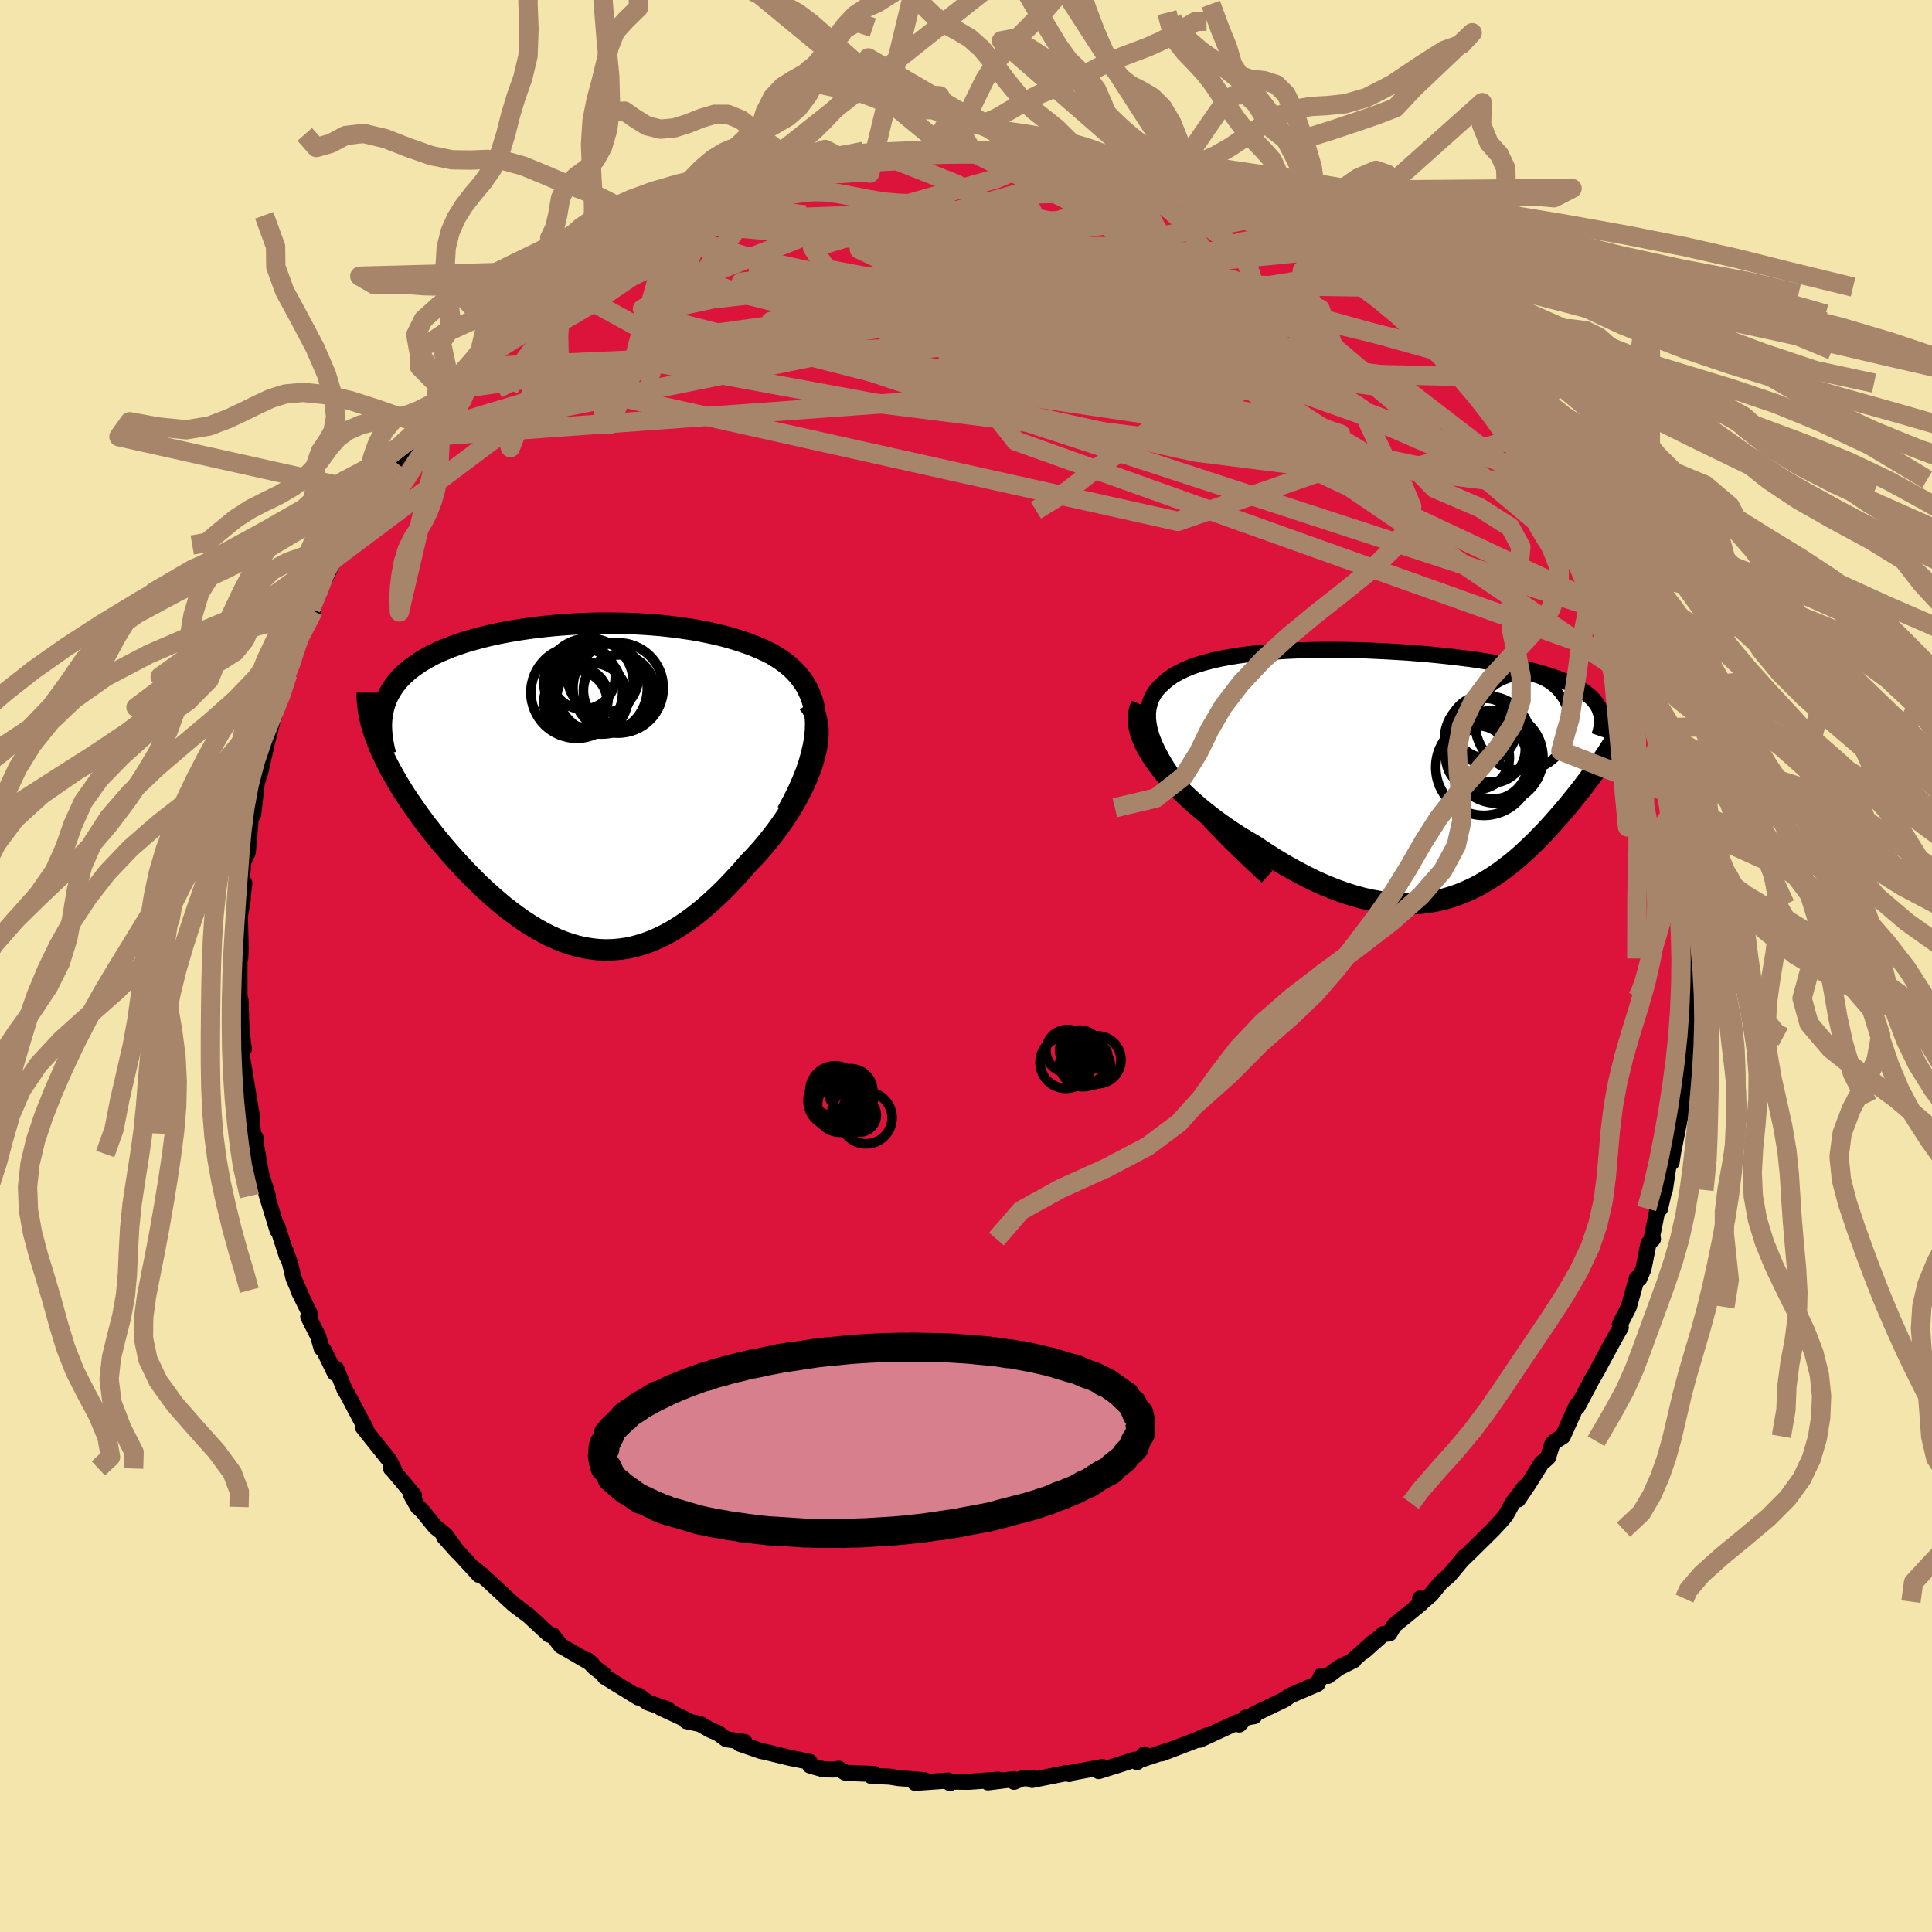 <svg xmlns="http://www.w3.org/2000/svg" width="500" height="500" viewBox="-100 -100 200 200"><defs><clipPath id="c"><path d="m25.36-6.13-.03-.69-.08-.66-.12-.62-.17-.59-.22-.55-.25-.53-.28-.5-.33-.47-.35-.44-.39-.42-.42-.4-.45-.37-.47-.34-.5-.33-.52-.31-.65-.32-.66-.3-.69-.28-.71-.26-.73-.24-.74-.23-.77-.21-.78-.19-.79-.17-.8-.16-.82-.15-.82-.12-.84-.12-.84-.1-.84-.09-.86-.07-.85-.06-.86-.05-.86-.03-.87-.02-.86-.01h-.85l-.86.01-.85.03-.85.03-.84.05-.83.06-.82.07-.82.08-.8.09-.79.1-.78.11-.77.12-.75.13-.74.14-.72.15-.7.16-.68.17-.67.18-.65.18-.62.2-.61.21-.58.21-.57.23-.54.23-.52.24-.49.25-.47.26-.45.27-.42.28-.4.28-.38.29-.36.31-.34.31-.31.32-.29.33-.26.34-.24.35-.22.36-.2.37-.17.38-.15.39-.12.39-.1.41-.72 2.81.2.52.21.52.24.54.26.54.27.55.29.56.31.56.33.57.34.58.36.58.38.59.4.59.41.59.42.6.44.6.46.61.48.61.49.62.51.62.53.62.54.62.55.61.57.61.58.61.59.6.6.59.62.58.62.56.64.55.64.54.66.51.66.49.67.47.67.44.69.42.69.38.69.35.71.32.71.29.71.24.72.21.73.16.73.12.74.08.74.03.75-.02.75-.07.76-.11.76-.17.76-.22.77-.27.78-.33.77-.37.79-.43.78-.49.79-.53.79-.59.79-.63.79-.69.79-.73.8-.78.78-.82.79-.86.78-.9.59-.61.58-.64.56-.65.54-.67.53-.68.51-.7.49-.71.47-.73.44-.73.41-.73.38-.74.35-.74.32-.74.28-.73.24-.72"/></clipPath><clipPath id="b"><path d="m-26.57-.33-.51-.85-.43-.81-.36-.76-.27-.71-.2-.68-.13-.64-.06-.6v-.57l.07-.53.13-.5.18-.47.24-.44.29-.41.35-.38.39-.36.44-.37.49-.35.56-.32.61-.3.65-.28.71-.25.75-.22.79-.21.84-.19.86-.16.91-.15.93-.13.95-.11.99-.1 1-.08 1.02-.07 1.03-.05 1.05-.03 1.06-.03 1.06-.01h1.06l1.07.01 1.06.02 1.06.03 1.05.05 1.04.05 1.03.06 1.02.06 1 .08.99.08.97.09.94.1.92.1.9.11.88.11.85.12.82.13.8.13.76.13.74.14.71.15.68.15.65.15.62.16.59.16.56.17.54.17.5.17.48.18.45.18.43.18.4.19.38.2.34.2.33.2.3.21.27.21.25.21.23.23.2.22.17.23.16.24.13.23.1.25 2.2 2.05-.18.33-.19.34-.21.35-.22.36-.22.37-.24.37-.25.38-.26.39-.27.39-.28.41-.3.41-.3.41-.31.43-.32.43-.33.44-.34.44-.36.45-.37.46-.38.47-.39.47-.4.47-.42.48-.43.49-.43.48-.45.49-.47.48-.47.49-.49.47-.5.48-.51.47-.53.46-.54.45-.56.43-.57.43-.58.4-.6.39-.62.37-.63.35-.65.32-.67.3-.68.27-.71.24-.72.21-.74.17-.77.14-.78.1-.8.06-.82.02-.85-.03-.86-.06-.89-.12-.9-.16-.93-.2-.95-.26-.96-.3-.99-.36-1-.4-1.02-.45-1.03-.51-1.05-.55-1.06-.59-1.07-.64-1.08-.69-1.09-.73-.8-.46-.8-.49-.78-.51-.78-.53-.76-.55-.75-.57-.73-.58-.71-.6-.68-.61-.66-.62-.63-.64-.6-.64-.56-.64-.52-.65-.47-.65"/></clipPath><filter id="a"><feTurbulence baseFrequency=".05" numOctaves="3" result="noise" type="noise"/><feDisplacementMap in="SourceGraphic" in2="noise" scale="2"/></filter></defs><rect width="100%" height="100%" x="-100" y="-100" fill="#F3E5AB"/><path fill="#DC143C" stroke="#000" stroke-linejoin="round" stroke-width="1.667" d="m75.23 1.75-.17-.47.2 1.65.06.56-.24.45-.32 3.48.43-.9-.53 3.17-.28 2.05.27-.26-.37 2.71-.19-.37.13.32-1.02 5.15-.16 1.04.2-1.75-.56 2.36-.34 2.25.09-.63-.58 2.55-.15-.48-.76 3.78.17-.15-.46.47-.52 2.63-.43 1-.26-.02-.83 2.96-.92 1.8.09.32-.26.44-.84 1.52-1.17 2.17v.02l-.85 1.48-.19.39-1.2 2.24-.03-.24-1.46 3.25-.79.5-.29.27-.45 1.42-.7.62-1.34 2.15-1.06 1.57.7-1.31-1.28 1.7-.69 1.25-.46.55-.87.94-2.29 2.26-.87.84.23-.29-1.6 1.92-.91.79-.98 1.21-.86.72-.26-.32.12.49-2.81 2.29-.49.83-.63.07-2.04 1.82.97-.96-1.98 1.77v.07l-1.6.81-1.08.82-.67-.02-.42.84-2.86 1.23-.44.34-.25.13-3.01 1.45.01.2-.88.14-.66.72-.15-.25-3.95 1.83.79-.46-1.35.58-3.37 1.29 1.22-.47-3.26 1.08.24-.51-.75.8-.26-.25-1.75.57-1.96.61.38-.42-3.24.6-.18.13-.3-.1-3.56.71.18-.16-1.18-.01-.86.36-.05-.27-2.66.33 1.06-.28-3.06.22-1.71-.02-.22.16-.2-.27-3.41.24.99-.27-2.76-.23-.84-.14-1.96-.09.34-.19-2.95-.11-.72-.43-.46.08-1.13-.02-1.38-.39-.06-.39-2-.4-2.38-.58-.68-.15-2.15-.74.48-.18-1.89-.29-.86-.63-.76-.32-1.1-.62-1.41-.3.06-.12-2.73-1.27.77.18-2.12-.73-.93-.71-.01.21-3.49-2.15-.06-.22-.95-.7-.79-.81.48.39-2.38-1.39-.83-.47-.87-1.11-.35-.05-2.11-1.96-.69-.51-.83-.63-.56-.51-2.13-1.99-1.54-1.31.95.76-.35-.04-3.63-3.96 1.41 1.58-1.27-1.76-1.02-.8-1.37-1.69-.45-.4-.7-1.25.3.05-2.34-2.79-.03.01.27.07-.45-.91-2.73-3.42.27.1-.58-1.06-1.27-2.41-.34-.56-.85-2.14-.14.44-1.15-2.36-.23-.2-.34-1.21-1.04-2.06.19-.26-1.22-2.47.29.54-.78-1.79-.37-1.56-.44-1.23.13.54-1.02-3.16.04.46-1.16-3.79.17.24-.72-2.32-.46-2.67.21 1.99-.22-1.36-.07-1.61-.29-.51-.15-2.05-.3-1.75-.33-2-.32-1.93-.23-1.76.38.74-.24-1.92-.1-3.13-.16-.7.19 1.04-.14-.86V-.74l.08-.06.05-1.04-.09-3.29.3-1.74.01-.38.15-1.35-.37.86.31-3.51.06.23.36-.75.36-4.1.2-.03v.22l.37-3.25.36-1.13.23-1.03.35-1.5-.03.03.82-3.23.04.06.31-1.41.65-1.16-.35.31.81-2.23.84-2.69.62-1.86-.38 1.12 1.07-2.15.51-.97-.25-.22.99-2.16.99-1.99 1-2.09-.18.33.5-.99.74-1.25 1.67-2.97.73-.82.26-.27.08-.32 1.13-1.81.78-.88.8-1.12.99-1.36 1.08-1.33-1.04 1.2.92-1.68 1.32-1.16.56-.64 1.68-1.8-.44.47L-51-62l.99-.9-.76.67 1.69-1.64.97-1.33.89-.98.78-.3 1.87-1.12-.88.01 1.43-.6 2.58-2.08.97-.72.82-1.03.73-.35-.49.48 2.17-1.52 3.13-1.69-1.38.78 1.28-.76.94-.59 1.14-.71 2.53-1.3-1 .63-.12-.11 2.57-1.25 1.75-.75-.06-.22 2.03-.66 1.17-.31 3.03-1.1-.69.1.96.05-.75-.08 3.12-.83 1.08-.3 1.97-.51.16.07h.61l1.07-.26 2.38-.5.18.08 1.82-.11-.72-.27 2.14-.33 2.9-.01 1.04-.07-.49-.14 1.69.18 2.37-.09-.05.19 1.16-.09 1.51.02.21-.18 3.17.34 1.92.4.54-.2 1.47.21-1.25.04 3.73.42.95.33h-.66l1.34.06 1.11.13 1.58.54.56.37 2.44.62.34.03 1.14.46 2.2.5-.45.09.69.45.78-.14 2.77 1.14.98.45h.11l2.09 1.27-.49-.5 2.19 1.57.99.56 2.42 1.37 1.03.58.44-.18 2.13 1.83-.48-.52 1.98 1.25.82.78.15.67 1.79.89 1.24 1.24 1.09.73.31.03-.53.14 1.79 1.84 1.63.99-.01.27 2.68 2.46.38.13-.36.55.53.15.99.83.88.67 1.48 1.88-.75-.84 2.79 4.1-.75-1.16.17.32 2.76 4.04-.04.04 1.07.66-.22.26 1.48 2.22 1.14 1.87-.63-.89.38.72 1.9 4.07.33-.12.11.07.26.94.6.95.91 3.06.42.35.06.15.94 1.4.64 3.32.19.02.7 1.52.22.65.09.66.58 2.61 1.04 2.54-.23-.86.07 1.6.48.31.25 1.21.85 3.65.28 1.79-.23-1.45-.25.65.68 2.91-.09.05.07.85.38 4.04.22.59.09.98.19.59-.25 1.2.37 2.21-.08 2.18-.02 2.53-.17-.47" filter="url(#a)"/><path fill="#fff" d="m-26.57-.33-.51-.85-.43-.81-.36-.76-.27-.71-.2-.68-.13-.64-.06-.6v-.57l.07-.53.13-.5.18-.47.24-.44.29-.41.35-.38.39-.36.44-.37.49-.35.56-.32.61-.3.65-.28.71-.25.75-.22.79-.21.84-.19.86-.16.91-.15.93-.13.95-.11.99-.1 1-.08 1.02-.07 1.03-.05 1.05-.03 1.06-.03 1.06-.01h1.06l1.07.01 1.06.02 1.06.03 1.05.05 1.04.05 1.03.06 1.02.06 1 .08.99.08.97.09.94.1.92.1.9.11.88.11.85.12.82.13.8.13.76.13.74.14.71.15.68.15.65.15.62.16.59.16.56.17.54.17.5.17.48.18.45.18.43.18.4.19.38.2.34.2.33.2.3.21.27.21.25.21.23.23.2.22.17.23.16.24.13.23.1.25 2.2 2.05-.18.33-.19.34-.21.35-.22.36-.22.37-.24.37-.25.38-.26.39-.27.39-.28.41-.3.41-.3.41-.31.43-.32.43-.33.44-.34.44-.36.45-.37.46-.38.47-.39.47-.4.47-.42.48-.43.49-.43.48-.45.49-.47.48-.47.49-.49.47-.5.48-.51.47-.53.46-.54.45-.56.43-.57.43-.58.4-.6.39-.62.37-.63.35-.65.32-.67.3-.68.27-.71.24-.72.21-.74.17-.77.14-.78.1-.8.06-.82.02-.85-.03-.86-.06-.89-.12-.9-.16-.93-.2-.95-.26-.96-.3-.99-.36-1-.4-1.02-.45-1.03-.51-1.05-.55-1.06-.59-1.07-.64-1.08-.69-1.09-.73-.8-.46-.8-.49-.78-.51-.78-.53-.76-.55-.75-.57-.73-.58-.71-.6-.68-.61-.66-.62-.63-.64-.6-.64-.56-.64-.52-.65-.47-.65" filter="url(#a)" transform="translate(47.37 -20.28)"/><path fill="#fff" d="m25.36-6.13-.03-.69-.08-.66-.12-.62-.17-.59-.22-.55-.25-.53-.28-.5-.33-.47-.35-.44-.39-.42-.42-.4-.45-.37-.47-.34-.5-.33-.52-.31-.65-.32-.66-.3-.69-.28-.71-.26-.73-.24-.74-.23-.77-.21-.78-.19-.79-.17-.8-.16-.82-.15-.82-.12-.84-.12-.84-.1-.84-.09-.86-.07-.85-.06-.86-.05-.86-.03-.87-.02-.86-.01h-.85l-.86.01-.85.03-.85.03-.84.05-.83.06-.82.07-.82.08-.8.09-.79.1-.78.11-.77.12-.75.13-.74.14-.72.15-.7.16-.68.17-.67.18-.65.18-.62.2-.61.21-.58.21-.57.23-.54.23-.52.24-.49.25-.47.26-.45.27-.42.28-.4.28-.38.29-.36.31-.34.31-.31.32-.29.33-.26.34-.24.35-.22.36-.2.37-.17.38-.15.39-.12.39-.1.41-.72 2.81.2.52.21.52.24.54.26.54.27.55.29.56.31.56.33.57.34.58.36.58.38.59.4.59.41.59.42.6.44.6.46.61.48.61.49.62.51.62.53.62.54.62.55.61.57.61.58.61.59.6.6.59.62.58.62.56.64.55.64.54.66.51.66.49.67.47.67.44.69.42.69.38.69.35.71.32.71.29.71.24.72.21.73.16.73.12.74.08.74.03.75-.02.75-.07.76-.11.76-.17.76-.22.77-.27.78-.33.77-.37.79-.43.78-.49.79-.53.79-.59.79-.63.79-.69.79-.73.8-.78.78-.82.79-.86.78-.9.59-.61.58-.64.56-.65.54-.67.53-.68.51-.7.49-.71.47-.73.44-.73.41-.73.38-.74.35-.74.32-.74.28-.73.24-.72" filter="url(#a)" transform="translate(-40.92 -18.96)"/><g fill="none" stroke="#000" transform="translate(47.37 -20.28)"><path stroke-linejoin="round" stroke-width="1.667" d="m-16.2 11.04-1.51-1.4-1.4-1.34-1.29-1.28-1.18-1.21-1.07-1.16-.98-1.1-.87-1.05-.78-.99-.69-.95-.6-.89-.51-.85-.43-.81-.36-.76-.27-.71-.2-.68-.13-.64-.06-.6v-.57l.07-.53.13-.5.18-.47.24-.44.29-.41.35-.38.39-.36.44-.37.49-.35.56-.32.61-.3.65-.28.71-.25.75-.22.79-.21.84-.19.86-.16.91-.15.93-.13.95-.11.99-.1 1-.08 1.02-.07 1.03-.05 1.05-.03 1.06-.03 1.06-.01h1.06l1.07.01 1.06.02 1.06.03 1.05.05 1.04.05 1.03.06 1.02.06 1 .08.99.08.97.09.94.1.92.1.9.11.88.11.85.12.82.13.8.13.76.13.74.14.71.15.68.15.65.15.62.16.59.16.56.17.54.17.5.17.48.18.45.18.43.18.4.19.38.2.34.2.33.2.3.21.27.21.25.21.23.23.2.22.17.23.16.24.13.23.1.25.09.25.06.25.05.26.02.26v.26l-.02.27-.04.27-.06.28-.07.28-.1.29" filter="url(#a)"/><path stroke-linejoin="round" stroke-width="2.222" d="m-29.18-6.74-.21.47-.11.51-.03.54.05.56.13.59.19.6.26.62.32.63.38.64.43.64.47.65.52.65.56.64.6.64.63.64.66.62.68.61.71.6.73.58.75.57.76.55.78.53.78.51.8.49.8.46 1.09.73 1.08.69 1.07.64 1.06.59 1.05.55 1.03.51 1.02.45 1 .4.99.36.96.3.95.26.93.2.9.16.89.12.86.06.85.03.82-.02.8-.06.78-.1.77-.14.74-.17.72-.21.71-.24.68-.27.67-.3.65-.32.63-.35.62-.37.6-.39.58-.4.57-.43.56-.43.54-.45.53-.46.51-.47.5-.48.49-.47.47-.49.47-.48.45-.49.43-.48.43-.49.42-.48.4-.47.39-.47.38-.47.37-.46.36-.45.34-.44.33-.44.32-.43.31-.43.3-.41.3-.41.28-.41.27-.39.26-.39.25-.38.24-.37.22-.37.22-.36.21-.35.19-.34.18-.33.17-.33.16-.31.15-.31.14-.3.13-.3.11-.29.11-.28.09-.27.08-.26.07-.26" filter="url(#a)"/><circle cx="5.591" cy="-1.31" r="3.288" clip-path="url(#b)" filter="url(#a)"/><circle cx="7.616" cy="-1.31" r="4.74" clip-path="url(#b)" filter="url(#a)"/><circle cx="6.236" cy="-.29" r="4.978" clip-path="url(#b)" filter="url(#a)"/><circle cx="7.061" cy="-2.15" r="3.47" clip-path="url(#b)" filter="url(#a)"/><circle cx="7.211" cy="-1.595" r="4.572" clip-path="url(#b)" filter="url(#a)"/><circle cx="10.221" cy="-4.845" r="4.892" clip-path="url(#b)" filter="url(#a)"/><circle cx="6.891" cy="-.865" r="3.96" clip-path="url(#b)" filter="url(#a)"/><circle cx="6.156" cy="-4.245" r="3.448" clip-path="url(#b)" filter="url(#a)"/><circle cx="6.626" cy="-3.19" r="4.464" clip-path="url(#b)" filter="url(#a)"/><circle cx="6.406" cy="-4.345" r="3.084" clip-path="url(#b)" filter="url(#a)"/></g><g fill="none" stroke="#000" transform="translate(-40.92 -18.96)"><path stroke-linejoin="round" stroke-width="2.222" d="m22.4 3.03.61-1.13.53-1.07.45-1.02.39-.98.31-.93.25-.89.19-.85.14-.8.07-.77.02-.72-.03-.69-.08-.66-.12-.62-.17-.59-.22-.55-.25-.53-.28-.5-.33-.47-.35-.44-.39-.42-.42-.4-.45-.37-.47-.34-.5-.33-.52-.31-.65-.32-.66-.3-.69-.28-.71-.26-.73-.24-.74-.23-.77-.21-.78-.19-.79-.17-.8-.16-.82-.15-.82-.12-.84-.12-.84-.1-.84-.09-.86-.07-.85-.06-.86-.05-.86-.03-.87-.02-.86-.01h-.85l-.86.01-.85.03-.85.03-.84.05-.83.06-.82.07-.82.08-.8.09-.79.1-.78.11-.77.12-.75.13-.74.14-.72.15-.7.16-.68.17-.67.18-.65.18-.62.2-.61.21-.58.21-.57.23-.54.23-.52.24-.49.25-.47.26-.45.27-.42.28-.4.28-.38.29-.36.31-.34.31-.31.32-.29.33-.26.34-.24.35-.22.36-.2.37-.17.38-.15.39-.12.39-.1.41-.07.42-.06.42-.03.43v.44l.02.45.04.46.06.47.09.47.1.49.13.49" filter="url(#a)"/><path stroke-linejoin="round" stroke-width="2.222" d="m24.59-8.26.34.44.27.49.19.54.13.57.07.6.01.64-.05.66-.1.68-.16.7-.19.71-.24.72-.28.73-.32.74-.35.74-.38.74-.41.73-.44.73-.47.73-.49.71-.51.7-.53.68-.54.67-.56.65-.58.64-.59.61-.78.9-.79.86-.78.82-.8.78-.79.73-.79.69-.79.63-.79.59-.79.53-.78.49-.79.43-.77.37-.78.33-.77.27-.76.22-.76.17-.76.11-.75.07-.75.02-.74-.03-.74-.08-.73-.12-.73-.16-.72-.21-.71-.24-.71-.29-.71-.32-.69-.35-.69-.38-.69-.42-.67-.44-.67-.47-.66-.49-.66-.51-.64-.54-.64-.55-.62-.56-.62-.58-.6-.59-.59-.6-.58-.61-.57-.61-.55-.61-.54-.62-.53-.62-.51-.62-.49-.62-.48-.61-.46-.61-.44-.6-.42-.6-.41-.59-.4-.59-.38-.59-.36-.58-.34-.58-.33-.57-.31-.56-.29-.56-.27-.55-.26-.54-.24-.54-.21-.52-.2-.52-.18-.51-.16-.5-.14-.49-.12-.49-.1-.47-.08-.46-.06-.46-.04-.45-.03-.44v-.42" filter="url(#a)"/><circle cx=".493" cy="-8.359" r="3.282" clip-path="url(#c)" filter="url(#a)"/><circle cx="4.908" cy="-9.824" r="4.674" clip-path="url(#c)" filter="url(#a)"/><circle cx=".743" cy="-8.809" r="3.138" clip-path="url(#c)" filter="url(#a)"/><circle cx="3.348" cy="-10.909" r="3.654" clip-path="url(#c)" filter="url(#a)"/><circle cx="2.223" cy="-8.709" r="3.678" clip-path="url(#c)" filter="url(#a)"/><circle cx="3.233" cy="-9.749" r="4.698" clip-path="url(#c)" filter="url(#a)"/><circle cx="5.008" cy="-9.554" r="3.694" clip-path="url(#c)" filter="url(#a)"/><circle cx=".623" cy="-9.364" r="4.746" clip-path="url(#c)" filter="url(#a)"/><circle cx="1.288" cy="-10.959" r="3.332" clip-path="url(#c)" filter="url(#a)"/><circle cx="1.863" cy="-10.334" r="4.632" clip-path="url(#c)" filter="url(#a)"/></g><g fill="none" stroke="#A7856A" stroke-linejoin="round" stroke-width="2"><path d="m66.06-40.51-5.9-9.11-1.67-.79-4.61.12-12.36-2.58-18.69-4.24-19.25-3.75-13.4-1.98-3.51.19 6.78 2.26L7.5-56.76l16.27 3.56 13.16 1.66 6.21-1.53-2.2-4.64-9.67-6.2-14.25-5.38-14.23-1.99-7.71 4.03L5.15-54.34l64.67 23.08" filter="url(#a)"/><path d="m8.53-83.79 16.15 15.84 5.24 8.67 9.91 7.56 5.68 3.39-3.59-1.35-10.65-3.81-11.69-3.44-7.86-1.64-3.18-.37-.62-.82.48-2.55 2.49-3.71 4.6-2.9.49-1.63L.48-74.2l-31.08-2.85" filter="url(#a)"/><path d="m15.76-82.8-8.38 9.21 3.2 4.35-4.27-.62-5-1.1-.68-.48h3.13l3.68.77 1.21 1.84-2.88 2.48-7.23 2.15-10.71 1.11-11.95.13-8.83-.16 1.31.76 22.31 4.1 70.42 8.87" filter="url(#a)"/><path d="M66.66-39.56 35.95-65.47l-10.43-5.88 3.36 3.98 5.98 4.8 2.35 1.93-2.52-.36-6.73-1.03-9.53-.8-10.24-.46-8.75-.42-6.09-1.09-2.94-2.7 1.5-4.52 6.36-4.53 1.99-1.54-30.86 1.04" filter="url(#a)"/><path d="m42.02-70.28-50.59-.77-14.69.26 6.55-.77 14.18.47 12.7 2.4 7.53 3.46 2.76 3.28.04 2.33-.87 1.26-1.12.32-1.76-.51-3.34-1.3-5.66-1.96-7.86-2.28-8.96-2.2-8.43-1.88-6.49-1.63-4.04-1.49-2.18-1.17-1.74-.22-2.76 1.38-4.17 2.83-4.17 2.43 5.81-7.37" filter="url(#a)"/><path d="m-41.44-70.27 10.07 5.54 22.57-3.14 17.34-1.46 9.14-.29.73-1.08-4.96-2.25-6.79-2.63-5.88-2.1-4.04-1.05-2.29.13-.45 1.22 1.81 2.17 4.29 2.9 5.86 3.24 5.21 2.98 1.91 1.98-2.93.38-6.67-1.24-6.23-2.04-.17-1.15 9.26 1.57 14.35 4.54.64 2.42-53.46-16.75" filter="url(#a)"/><path d="m24.02-80.28-17.99.37 2.51 5.54 5.03 4.51 1.15 2.11-1.02.17-1.21-1.31-.88-2.09-.49-1.84.18-.68.83.63.25 1.21-2.51.6-6.35-.64-7.45-1.23-1.8-.02 10.01 2.49 16.88 2.05L9.07-83.99" filter="url(#a)"/><path d="M60.28-50.35 13.43-67.67l-26.88-3.88-8.04-.42 3.51 1.83 8.78 3.39 9.82 3.71 8.28 2.93 5.26 1.56h1.75L14.66-60l-3.12-2.56-3.95-3.05-4.34-2.74-4.55-1.72-3.68-.4-.23.53 5.81.45 10.41-1.02 6.76-3.7-6.17-6.14L.56-84.28" filter="url(#a)"/><path d="m.56-84.28 33.19 16.54 9.2 7.78-8.18-1.1-14.04-4.24-10.23-3.22-2.85-1.22 2.84.12 5.08.75 5.25 1.1 5.35 1.56 5.93 2 5.71 1.98 3.11 1.06-1.93-.42-7.59-1.1-11.23-.06-6.73.89 38.72.84" filter="url(#a)"/><path d="m8.53-83.79-5.34 2.26-17.15 4.9-13.92 5.49-5.61 3.11 1.55.21 5.68-1.23 7.86-.88 9.55.29 10.7 1.19 10.14 1.29 6.9.75 1.26.07-4.94-.56-8.56-1.11-6.54-1.1 1.56.91 14.2 7.41 51.7 24.29" filter="url(#a)"/><path d="m-51-62 52.93-2.35 26.13 5.02 2.93-1.13-8.66-4.62-11.76-4.67L.16-73.02l-7.34-1.65-3.76-.28-.1.75 3.18 1.53 5.3 2.22 5.36 2.81 3.15 3.11-.4 2.86L2-59.76l-4.75.28-3.7-1.89-.94-4.2 3.54-5.54 9.78-4.41 12.11-1.71-8.75-6.51" filter="url(#a)"/><path d="M49.48-63.48 11.74-74.02l-8.62.23.38 3.23 1.39 1.67.31.2-.16.36.01 1.24.21 1.73.32 1.51.56.8 1.17.01 2.44-.44 4.58-.23 7.28.79 9.57 2.35 10 3.57 7.52 3.29 2.06.81-5.86-3.02-16.38-5.87-31.63-5.07-50.15 7.23" filter="url(#a)"/><path d="M-33.27-75.67 23.24-63.3l14.71-1.07-1.3-3.66-9.21-3.05-12.95-1.8-11.74-.65-5.9.06 1.62.27 6.92.1 7.6-.25 3.98-.57-1.17-.55-4.2-.01-2.46 1.07 3.4 2.7 6.33 4.83-9.78 6.4-66.43 4.79" filter="url(#a)"/><path d="m49.49-63.75-32.58-7.84-17.87-2.02-6-.87-1.33.31 1.49 1.24 3.28 1.81 3.22 1.74 1.84.89.69-.54.38-1.84-.05-2.39L.7-75.29l-4.81-.95-6.74.38-5.03 1.52 1.46 2.2 12.05 2.29 23.73 1.06 18.34-3" filter="url(#a)"/><path d="m63.08-46.19-19.4-14.92-8.98-1.23-9.04.27-8.77-1.07-6.12-2.35-1.94-2.47 1.79-1.65 3.89-.56 4.46.35 4.38.93 4.28 1.19 4.16 1.17 3.4.89 1.38.31-2.1-.63-6.3-1.83-9.6-2.92-10.09-3.25-7.51-2.36-4.72-.56-2.6.17 22.11-6.09" filter="url(#a)"/><path d="m-14.54-83.02 7.41-.34 6.12 2.42 10.08 6.11 12.58 8.32 9.1 7.41 1.89 3.8-4.06-.74-5.54-4.28-3.02-5.58.35-4.59 1.23-2.34-1.91-.31-8.02.63-13.09 1.01-9.95 3.16L.23-58.28l67.76 22.13" filter="url(#a)"/><path d="M70.83-28.43 23.81-60.4l-4.92-3.58 3.93 3.01-.48 1.05-4.25-1.31-4.08-1.62-1.52-.33.88 1.04 1.29 1.21h-.13l-1.28-1.7.01-2.53 3.67-1.6 7.26 1.25 8.24 5.49 4.14 8.9-14.64 5.09-72.7-16.2" filter="url(#a)"/><path d="m-57.3-54.82 48.44-14.62 10.4-3.57-3.85-1.19-3.18.6 1.66 2.44 5.88 3.42 7.92 3.14 6.73 1.86 1.77.15-5.58-1.29-11.87-1.78-13.41-1.05-7.81-.01 5.8-.72L9.98-71.4l26.12-2.62" filter="url(#a)"/><path d="m-19.96-81.3-10.91 14.46 22.23 5.66 25.87 3.84 16.4 2.06 5.13.21-3.08-1.02-7.03-1.36-7.58-1.08-6.36-.62-4.62-.33-2.81-.22-.94-.2.79-.15 1.82-.16 1.65-.38.16-.93-2.06-1.9-4.23-3.29-5.44-4.26.15-2.85 36.92-.2" filter="url(#a)"/><path d="m-57.34-54.69 41.52-8.37 25.01-2.36 5.88-4.49-4.05-3.24-8.53-.33-9.86 1.75-8.13 2.25-3.66 1.67 2 .87 6.77.32 9.22-.09 8.9-.54L14-68.32l2.25-1.4-2.24-1.24-6.77-.53-10.41.54-5.08.87 38.75-7.44M.61-84.47l-2-3.3-1.34-2.32-1.1-.05-1.2.53-1.37-.01-1.42-.73-1.39-1.14-1.35-1.23-1.34-1.22-1.38-1.22-1.4-1.26-1.39-1.22-1.38-1.03-1.45-.79-1.68-.7-2.01-1-2.07-1.48-.87-1.35 23.77 19.61 1.56-.01 1 .02.99.01 1.13.02 1.29.06 1.38.09 1.36.12 1.26.13 1.13.13 1.04.15 1 .17.98.18.91.18.83.15.86.14 1.05.21 1.33.37" filter="url(#a)"/><path d="m-3.45-84.56 1.6-3.06 1.39.13 1.17.34 1.16-.07 1.27-.54 1.42-.83 1.5-.88 1.48-.74 1.41-.6 1.32-.54 1.26-.57 1.22-.62 1.19-.61 1.15-.54 1.15-.47 1.19-.45 1.33-.5 1.52-.68 1.73-.95 1.79-1.05 1.09-.02" filter="url(#a)"/><path d="m-3.45-84.56 1.63-.5 1.39-1.82 1.18-2.43 1.17-2.39 1.3-2.05 1.5-1.72 1.69-1.66 1.77-1.82 1.69-1.96 1.57-2 1.5-2.01 1.58-1.99 1.68-1.81 1.41-1.52.67-3.76-44.5 35.35 1.72-.61 1.51-.57 1.19-.47.93-.35.84-.29.9-.28 1.01-.32 1.09-.32 1.11-.32 1.08-.28 1.04-.26 1.03-.23 1.03-.22 1.04-.21 1.04-.2 1.07-.2 1.15-.19 1.32-.19 1.4-.16 1.1-.12.17-.12" filter="url(#a)"/><path d="m-37.18-88.37 1.83-.13 1.05.73 1.24.78 1.42.36 1.45-.13 1.41-.45 1.39-.55 1.37-.41 1.37.01 1.35.55 1.35 1.05 1.36 1.24 1.37 1.05 1.36.54 1.28-.05 1.09-.43.9-.32.85.43 1.04.89-4.89 1 1.18-.31 1.08-.24.93-.17.94-.16 1-.16 1.05-.18 1.07-.17 1.08-.17 1.12-.16 1.17-.15 1.21-.13 1.22-.09 1.18-.07 1.14-.03h1.1l1.08.01 1.05.01h2.13l1.32.02 2.15.17-16.73-9.82.12 1.51-.68 1.19-.99.88-1.06.9-1 .99-.92.98-.93.92-.99.91-1.09.88-1.11.77-1.03.46-.86.08-.68-.1-.68.55-1.24 2.74" filter="url(#a)"/><path d="m-24.43-80.04-1.16 1.19-1.05.63-1.03.76-.85.95-.61 1.08-.46 1.18-.42 1.32-.44 1.42-.43 1.48-.36 1.5-.29 1.58-.34 1.64-.54 1.64-.53 1.61.17 1.11 6.31-18.43-.5.57-1.09.71-.97.75-.73.79-.59.91-.54 1.13-.49 1.34-.43 1.5-.42 1.54-.43 1.5-.46 1.43-.45 1.43-.4 1.44-.35 1.42-.4 1.32-.61 1.13-.87.98-.91 1.03-.45 1.26.6 1.16 10.55-23.12.56-.38 1.16-.71 1.2-1.03.93-1.39.65-1.76.51-2 .58-1.93.8-1.58 1.01-1.08 1.14-.72 1.15-.65 1.09-.89 1.03-1.22 1.02-1.43 1.03-1.38 1.05-1.12 1.08-.73 1.22-.54 1.69-1.08 2.61-2.35-5.07 21.05-.76-.12-1.16.09-1.08.07-.99.02-1.01.04-1.09.12-1.15.21-1.12.26-1 .25-.87.23-.86.22-.98.25-1.2.32-1.36.35-1.24.33-.57.28.13-1.71.98-1.28 1.25-.84 1.08-.94.82-1.07.72-.95.82-.71 1.01-.57 1.13-.66 1.11-.95.99-1.32.88-1.63.86-1.81.96-1.84 1.12-1.57 1.26-.69 1.63.55" filter="url(#a)"/><path d="m-30.72-77.16 2.1-.87 1.59-.33 1.4-.13 1.36-.17 1.29-.23 1.16-.25 1.04-.21.96-.18.97-.19 1.01-.2 1.08-.17 1.1-.07 1.1.03 1.09.13 1.07.19 1.06.21 1.05.21 1.03.17 1.03.15 1.1.1 1.34.06 1.61.02 1.42.07" filter="url(#a)"/><path d="m-47.17-59.32-.18-.35.47-1.08.66-1.17.72-1.06.73-.93.74-.9.77-.92.83-.97.89-1.01.9-.99.89-.93.86-.85.85-.79.9-.74.93-.7.94-.66.87-.64.8-.72.88-.87 1.21-.98 1.91-1.1" filter="url(#a)"/><path d="m-29.6-77.68-2.03.84-1.77-.19-1.75-.96-1.69-1.07-1.66-.82-1.72-.65-1.82-.7-1.9-.81-1.91-.78-1.86-.52-1.78-.16-1.79.07-1.93-.03-2.15-.43-2.36-.83-2.42-.94-2.23-.53-1.86.22-1.52.81-1.5.43-1.2-1.36m35.18 10.42 1.33-.51 1.06-.32.85.01.93.1 1.09.01 1.21-.13 1.27-.19 1.3-.22 1.29-.24 1.23-.25 1.04-.24.78-.17.6-.11.77-.03 1.89.21m90.78 62.17.69-.74.14.59.34 1.07.7 1.25.95 1.33 1.02 1.37.91 1.34.71 1.31.5 1.32.32 1.4.23 1.5.19 1.57.2 1.55.21 1.43.2 1.27.21 1.15.37 1.15.73 1.3 1.08 1.36.75.4M-52.16-67.88l1.06-.99.94-.87 1.05-.54 1.17-.28 1.24-.27 1.24-.5 1.18-.79 1.09-.92 1.03-.82 1-.59 1.06-.36 1.2-.23 1.38-.13 1.42.04 1.08.22.81-.17" filter="url(#a)"/><path d="m-34.21-75.08.88-.98.79-1.43.73-1.05.75-.61.81-.57.9-.78.97-1.01 1.05-1.08 1.14-.96 1.19-.72 1.19-.5 1.08-.45.91-.63.79-.98.82-1.31 1.03-1.4 1.27-1.19 1.26-.84.69-.54-18.15 17.01-2.5 1.32-1.64.6-1.23.13-1.21-.04-1.36-.02-1.47.13-1.43.36-1.32.51-1.22.53-1.22.43-1.3.32-1.4.22-1.49.16-1.56.07-1.6-.04-1.66-.12-1.74-.04-1.8.04-1.5-.87 23.11-.61-.82 1.1-.9 1.51-.61 1.94-.19 2.16.05 2.12-.02 1.8-.29 1.39-.59 1-.8.73-.88.58-.87.49-.8.53-.69.79-.44 1.19.34 1.03 6.69-17.33.61-.85.5-.71.49-1.21.31-2.12v-2.92l-.19-3.23-.12-3 .16-2.5.41-2.08.5-1.86.45-1.84.42-1.82.64-1.61 1.12-1.22 1.26-1.23-.02-2.59" filter="url(#a)"/><path d="m-41.44-70.27-1.65-5.1.51-1.05.32-1.36.29-1.72.67-1.38.99-.91 1.05-.75.91-.93.73-1.32.54-1.83.28-2.43-.08-3.08-.36-3.64-.33-4.14.25-4.49 1.44-3.16M73.87-17.37v.86l-.48.49-.8.83-.71 1.14-.35 1.29.04 1.36.28 1.35.32 1.3.18 1.24-.04 1.22-.25 1.26-.38 1.37-.44 1.47-.41 1.48-.35 1.33-.29 1.07-.32.85-.32.68" filter="url(#a)"/><path d="m-44.57-67.6.04-.23 1-.77 1.23-.97 1.14-.91 1-.77.93-.66.93-.61.97-.59 1-.58.98-.55.97-.53.95-.5.94-.47.91-.45.89-.42.89-.41.93-.43 1.03-.47 1.13-.5 1.17-.47 1.23-.4 1.25-.36-26.95 16.75-.97 1.37-.63 1.65-.6 1.36-.75 1.06-.72.95-.52 1.03-.24 1.15-.07 1.24-.04 1.27-.12 1.26-.23 1.22-.33 1.17-.41 1.08-.49.99-.57.93-.61.96-.54 1.12-.4 1.32-.25 1.37-.14 1.17-.05 1.02.04 1.56 5.39-22.98-1.06-4.95.79-1.18.16-1.65-.32-2.42-.24-2.46.12-2.07.42-1.68.63-1.42.8-1.27.94-1.21 1.03-1.23.98-1.41.79-1.66.58-1.88.49-1.96.58-1.91.69-1.95.54-2.27.1-2.79-.11-2.88.34-2.5" filter="url(#a)"/><path d="m-80.1-43.58 1.5-.26 1.46-1.22 1.53-1.25 1.52-.98 1.53-.78 1.5-.73 1.41-.83 1.23-.95 1.01-1.05.82-1.09.75-1.04.84-.93 1.03-.75 1.26-.56 1.39-.37 1.39-.25 1.24-.21 1.07-.28 1.01-.41 1.11-.56 1.27-.77 1.41-1.25-2.24 2.44-1.11.95-1.09.24-1.56-.42-2.22-.78-2.64-.85-2.65-.63-2.31-.23-1.84.17-1.47.46-1.34.62-1.44.71-1.66.78-1.95.74-2.36.39-2.91-.29-2.97-.54-1.11 1.55 26.31 5.86-1.06 1.25-1.46 1.26-1.57.84-1.27.75-.85 1-.56 1.27-.54 1.38-.74 1.26-1.02 1.04-1.29.82-1.44.69-1.47.71-1.41.83-1.26 1-1.06 1.14-.87 1.18-.79 1.12-.89 1-1.09.91-1.19 1.01-1.14 1.19-1.57.5 42.61-31.91-.9 1.07-.7.84-.86.45-1.18.19-1.41.07-1.47.09-1.41.19-1.28.29-1.11.39-.94.48-.79.56-.68.69-.61.83-.59.94-.62.98-.67.94-.73.83-.78.72-.84.77-.97.99-1.28 1.27-1.39 1.22" filter="url(#a)"/><path d="m-65.02-42.9-1.1-.12-2 .48-2.07.72-1.62.87-1.03.99-.54 1.08-.22 1.18-.15 1.25-.3 1.31-.61 1.35-1.02 1.27-1.52.96-2.06.52-2.46.26-1.7.83 18.58-13.28-1.71-1.37-.93-1.86-.02-1.86.07-1.94.15-1.73.44-1.27.68-.99.63-1.09.27-1.5-.23-2.01-.72-2.42-1.19-2.74-1.55-2.94-1.58-2.91-.92-2.53-.02-2.08-1.18-3.24" filter="url(#a)"/><path d="m-59.28-56.54-.96 1.16-.67 1.25-.47 1.3-.36 1.23-.34 1.13-.38 1.12-.48 1.19-.57 1.27-.62 1.29-.58 1.22-.51 1.13-.5 1.16-.58 1.37-.7 1.73-.82 2M71.41-25.82l1.68 1.14 3.09-.08 2.35.17.85.92-.04 1.45-.07 1.55.44 1.33 1.15 1.02 1.83.78 2.34.72 2.64.85 2.64 1.09 2.33 1.38 1.83 1.6 1.66 1.55 2.73 1.08 5.08.46" filter="url(#a)"/><path d="m103.6-4.07-2.48-2.2-1.64-1.51L97.52-9l-2.35-1.24-2.09-1.43-1.39-1.61-.82-1.63-.77-1.45-1.27-1.14-1.94-.86-2.32-.74-2.11-.85-1.3-1.18-.14-1.55.84-1.77 1.07-1.65.36-1.29-.77-1.02-2.14-1-9.55.98.02-36.86-.85.07-.24 1.75.12 2.13.17 2 .14 1.79.13 1.67.13 1.6.13 1.57.12 1.55.1 1.55.06 1.55.03 1.53.01 1.49.04 1.43.08 1.4.1 1.41.05 1.46-.01 1.5.16 1.48.67 1.31 1.3 1.08.85 1.16-3.62 3.07" filter="url(#a)"/><path d="m67.99-36.15 1.32.13.99 1.12.98 1.25.89 1.14.79 1.07.81 1.04.95 1.06 1.13 1.04 1.25.99 1.24.94 1.13.94.95 1.03.77 1.21.6 1.39.44 1.43.36 1.23.44.87.86.86 1.35 1.97" filter="url(#a)"/><path d="m67.57-36.5.47.33.66.69.9 1 1.06 1.07 1.09 1.01 1.09.96 1.09.95 1.14.98 1.18 1.01 1.16 1.01 1.11 1 1.02.99.97 1.06.94 1.18.9 1.32.77 1.35.54 1.18.4.9.65.93 1.54 1.96-19.59-23.94.58 2.07.22 1.29.27 1.14.4 1.22.39 1.29.25 1.31.1 1.3.03 1.31.05 1.3.13 1.3.18 1.26.14 1.18.01 1.1-.12 1.1-.22 1.26-.22 1.62-.16 2.04-.21 2.08-2.42-26.12.18-.9.76-1.35.52-1.65.14-1.68-.03-1.57-.13-1.44-.23-1.35-.29-1.35-.27-1.39-.25-1.45-.35-1.49-.47-1.62-.31-1.84.43-1.74 1.19-.37" filter="url(#a)"/><path d="m65.69-41.52.2.38.37.87.49 1.16.52 1.23.52 1.19.52 1.19.52 1.21.51 1.22.5 1.22.46 1.2.44 1.2.41 1.22.39 1.23.39 1.22.37 1.16.36 1.1.37 1.09.38 1.21.41 1.43.41 1.58.32 1.23.04-.21-13.01-5.07.52-1.95.39-1.3.17-1.09.18-1.2.24-1.37.22-1.45.19-1.46.22-1.47.29-1.51.31-1.52.17-1.41-.07-1.19-.28-.98-.34-.98-.23-1.39-.16-1.98-.32-1.68m-5.73-8.52.06-.51-.11-1.81-.24-1.68-.47-1.3-.55-1.07-.49-1.01-.37-1.07-.32-1.18-.37-1.27-.54-1.29-.71-1.23-.83-1.13-.87-1.01-.87-.87-.85-.76-.85-.76-.83-.89-.77-1.2-.63-1.55-.53-1.75-.73-1.61-1.67-1.12 9.63-8.6-.07 2.29.77 1.89 1.08 1.22.65 1.39.06 1.95-.23 2.37-.23 2.52-.13 2.51-.09 2.47-.14 2.4-.2 2.23-.19 1.97-.1 1.66.07 1.39.27 1.21.44 1.17.56 1.19.63 1.26.65 1.25.11.33.75 1.16-1.58-2.54-.76-1.38-.5-1.22-.42-1.15-.42-.98-.49-.79-.56-.7-.65-.8-.69-1.01-.73-1.23-.72-1.36-.66-1.37-.53-1.25-.33-1.03-.26-.81-.55-.86 19.01 8.43-.13-.19-.7-.48-.96-.85-1.3-.64-1.63-.21-1.75.07-1.57.08-1.29-.08-1.1-.25-1.11-.31-1.33-.28-1.6-.18-1.76-.12-1.7-.11-1.47-.05-1.05.18-.52.27m-2.33-1.97-.41-2.18-.2-1.92-.76-.97-1.01-.57-1.05-.57-1.05-.7-1.05-.9-1.03-1.18-.99-1.44-.92-1.64-.86-1.71-.82-1.67-.82-1.58-.84-1.49-.89-1.37-.96-1.23-1-1.04-1-.88-.96-.76-.94-.73-1-.73-1.11-.79-1.23-1.06-1.66-2.07" filter="url(#a)"/><path d="m63.13-73.85-2.08-2.12-1.75-.83-2.27.38-2.28.79-1.82.52-1.39.1-1.25-.12-1.39-.06-1.57.08-1.64.17-1.6.2-1.56.3-1.58.45-1.52.41-1.32.07-.98.07m0 0-1.36-.63-1.64-.54-1.56-.36-1.4-.18-1.26-.01-1.23.18-1.27.36-1.33.51-1.35.57-1.28.54-1.12.35-.95.13-.88.03-1 .32-1.25 1.03-1.51 1.69-1.82 1.2" filter="url(#a)"/><path d="m25.35-99.58.93 2.53.79 1.93.53 1.81.75 1.13 1.14.39 1.35.13 1.28.41 1.01 1.01.74 1.54.64 1.8.66 1.9.66 2.27.46 3.13.27 3.75.57 2.41M20.81-98.69l.67 2.61 1.16 1.46 1.11 1.15 1 1.09.86 1.12.77 1.15.76 1.19.82 1.2.92 1.19.98 1.11.98 1.01.88 1 .63 1.4.31 2.23.28 2.71.74 1.68" filter="url(#a)"/><path d="m32.69-75.95 2.4-1.57 2.93-2.26 2.54-1.78 1.89-.81 1.18.42.73 1.23.75 1.26 1.09.75 1.45.2 1.61-.03 1.59-.01 1.52.01 1.53-.18 1.65-.45 1.76-.46 1.77-.06 1.79.16 1.87-.96-39.17.3-.16-.9-.61-1.92-.69-2.23-.81-2.05-.96-1.61-1.08-1.07-1.13-.66-1.1-.56-1-.78-.9-1.17-.86-1.59-.86-1.97-.87-2.3-.89-2.64-1-2.83-1.28-2.64-1.74-1.88-2.07-.76-1.34-.43 19.35 29.99.85.27 1.22.28 1.33.3 1.25.3 1.13.37 1.06.49 1.09.58 1.17.62 1.27.61 1.33.56 1.31.53 1.25.52 1.16.54 1.09.53 1.07.52 1.09.48 1.14.46 1.21.48 1.24.55 1.22.61 1.05.56.72.14-45.5-16.69 1.05.19 1.68.24 1.52.26 1.25.24 1.07.23.99.24.98.27.95.3.92.34.92.37.94.4 1.02.4 1.11.4 1.15.39 1.18.37 1.18.34 1.12.38.96.54.26.49.45-.09-1.73-.38-1.34-.1-1.27-.02-1.24-.12-1.19-.15-1.15.01-1.12.36-1.09.69-1.09.9-1.07.89-1.06.69-1.04.36-1.04.02-1.07-.23-1.14-.36-1.19-.29-1.22-.09-1.19.18-1.11.44-1.04.58-1.02.68-1.05.77-.91.9-.23.96 24.4-7.19-.85-.82-.82-1.38-.99-1.22-1.08-.94-1.06-.84-.96-.83-.88-.84-.86-.89-.87-1.01-.9-1.07-.94-.98-.99-.81-1.09-.71-1.3-.83L6.61-95l-1.78-.99-1.16.21 16.67 14.51.79-.42 1.56-1.76 1.86-2.74 1.74-2.52 1.47-1.42 1.21-.1 1.01.93.9 1.41.91 1.33 1.07.82 1.33.18 1.65-.33 1.98-.62 2.25-.75 2.34-.8 2.04-.78 1.95-2.08 6-5.69-1.08 1.18-1.83.65-2.56 1.63-2.83 1.9-2.63 1.35-2.23.64-1.86.19-1.63.09-1.54.26-1.59.59-1.71.96-1.78 1.2-1.71 1.16-1.49.87-1.24.55-1.1.35-1.11.16h-1.05l-1.09 1.61" filter="url(#a)"/><path d="m17.9-81.89-.72-.81-.9-1.1-.78-1.49-.64-1.82-.61-1.94-.73-1.67-.88-1.2-.99-.87-1.03-1-1.09-1.51-1.26-2.1-1.51-2.52-1.64-2.84-1.49-3.06-1.42-2.41-13.58 2.56 2.85 2.81 2.25 1.67 1.64 1.55 1.34 1.3 1.26.91 1.23.67 1.21.72 1.2 1.07 1.23 1.49 1.3 1.74 1.38 1.69 1.41 1.38 1.31 1.04 1.12.89.96.95.99.97 1.32.85 1.34.98-30.22-9.81.59 1.17.92.43 1.18.25 1.25.21 1.23.3 1.24.43 1.27.51 1.31.44 1.33.28 1.3.12 1.25.02 1.19.03 1.16.14 1.15.33 1.14.53 1.19.68 1.27.71 1.38.58 1.46.37 1.4.23 1.13.32.58.55-.38.43" filter="url(#a)"/><path d="m-9.04-84.01 3.58-.26 2.61-.11 2.44-.01 2.5.07 2.65.15 2.76.22 2.8.28 2.76.33 2.71.4 2.67.46 2.68.53 2.75.61 2.87.67 3.03.73 3.22.81 3.45.9 3.68 1.03 3.93 1.16 4.09 1.29 4.1 1.37 3.84 1.41 3.36 1.4 2.85 1.4 2.65 1.41L68-66.34l3.95 1.6" filter="url(#a)"/><path d="m-8.32-83.74 1.98-.39 2.35-.15 2.46-.04 2.65.04 2.81.09 2.82.15 2.71.23 2.62.3 2.61.37 2.67.44 2.78.51 2.9.57 3.02.64 3.19.71 3.44.8 3.76.89 4.11 1 4.46 1.08 4.74 1.16 4.94 1.22 5.13 1.27 5.35 1.35 5.54 1.42 5.42 1.46 4.76 1.44 4 1.45 4.75 1.98" filter="url(#a)"/><path d="m-8.32-83.74 2.01-.39 2.34-.15 2.35-.03 2.43.03 2.47.1 2.48.16 2.44.23 2.42.31 2.38.38 2.35.45 2.3.52 2.27.59 2.24.66 2.24.73 2.28.82 2.34.92 2.41 1.01 2.48 1.1 2.54 1.17 2.58 1.24 2.61 1.3 2.64 1.37 2.65 1.44 2.64 1.5 2.6 1.56 2.55 1.61 2.44 1.66 2.26 1.67 2.08 1.66 2.05 1.73 2.49 2.07 3.15 2.77" filter="url(#a)"/><path d="m-12.7-83.21 2.12-.38 2.2-.33 2.39-.23 2.55-.14 2.76-.03 3.01.05 3.21.13 3.31.21 3.35.26 3.43.32 3.64.39 3.94.45 4.21.53 4.3.59 4.16.66 3.81.71 3.39.79 3.13.88 3.2 1 3.69 1.15 4.53 1.31 5.43 1.4 6.1 1.42 6.57 1.38 7.07 1.44 6.18 1.77" filter="url(#a)"/><path d="m-14.38-82.95 1.6-.3 1.95-.33 2.38-.3 2.58-.23 2.66-.14 2.7-.04 2.75.05 2.76.13 2.68.19 2.56.27 2.46.32 2.46.39 2.58.45 2.85.52 3.15.6 3.43.66 3.65.72 3.76.8 3.83.9 3.94 1.01 4.09 1.15 4.26 1.29 4.38 1.39 4.34 1.41 4.19 1.4 4.03 1.4 3.97 1.39 3.2 1.13" filter="url(#a)"/><path d="m-14.38-82.95 1.73-.3 1.88-.34 2.22-.3 2.51-.22 2.67-.13 2.83-.04 3.08.05 3.4.13 3.71.21 3.96.26 4.09.34 4.15.39 4.19.47 4.22.53 4.2.61 4.07.68 3.83.75 3.5.83 3.19.93 3.03 1.04 3.11 1.17 3.43 1.26 3.95 1.35 4.63 1.4 5.35 1.41 5.96 1.43 6.18 1.44 5.85 1.47 5.15 1.53 4.72 1.59 5.04 1.6 5.67 1.22" filter="url(#a)"/><path d="m-14.54-83.02 1.45-.16 2.09-.31 2.24-.3 2.29-.22 2.31-.15 2.36-.06 2.4.01 2.44.08 2.45.16 2.43.22 2.4.29 2.36.37 2.32.44 2.3.51 2.3.57 2.29.65 2.32.72 2.36.82 2.42.9 2.49 1 2.54 1.08 2.57 1.17L39.14-74l2.5 1.29 2.44 1.36 2.35 1.43 2.27 1.49 2.24 1.56 2.3 1.63 2.48 1.71 2.56 1.7 2.16 1.44 1.44 1.03" filter="url(#a)"/><path d="m-14.54-83.02 1.54-.16 2.15-.31 2.24-.3 2.25-.22 2.25-.14 2.24-.06 2.21.01 2.14.08 2.05.16 1.95.22 1.87.31 1.83.37 1.79.44 1.74.52 1.66.58 1.55.66 1.45.73 1.35.83 1.24.91 1.14 1.01 1 1.09.83 1.17.68 1.24.58 1.31.52 1.37.5 1.44.48 1.5.39 1.56.25 1.62.03 1.66-.25 1.67-.61 1.69-1.08 1.72-1.65 1.79-2.21 1.66-2.18.5m54.54 37.36 5.28 2.83 3.74 2.6.76 2.74.47 2.81 1.64 2.78 2.78 2.69 3.03 2.61 2.22 2.57.85 2.56-.47 2.58-1.24 2.56-1.34 2.52-.94 2.49-.32 2.43.25 2.42.63 2.41.81 2.42.88 2.45.92 2.47.97 2.46 1.04 2.45 1.07 2.4 1.12 2.36 1.14 2.28 1.18 2.22 1.18 2.15 1.11 2.08.91 2.03.52 1.97-.1 1.92-.84 1.89-1.5 1.88-1.8 1.88-1.78 1.93-.27 1.99" filter="url(#a)"/><path d="m-23.26-80.35 1.49-.72 1.94-.57 2.12-.54 2.07-.49 2.03-.43 2.12-.36 2.31-.3 2.5-.22 2.67-.15 2.79-.07 2.86.02 2.88.1 2.87.18 2.83.24 2.77.3 2.74.37 2.77.44 2.85.51 2.91.58 2.98.64 3.02.7 3.08.76 3.19.85 3.36.96 3.6 1.14 3.82 1.36 3.95 1.5 3.91 1.45 3.8 1.04" filter="url(#a)"/><path d="m-24.43-80.04 2.88-.92 2-.58 1.92-.53 1.96-.48 2.01-.43 2.08-.37 2.15-.31 2.23-.24 2.31-.17 2.36-.1 2.42-.03 2.47.04 2.5.1 2.5.17 2.48.25 2.46.31 2.44.39 2.44.47 2.44.53 2.43.58 2.4.58 2.3.51 2.02.39" filter="url(#a)"/><path d="m-26.46-79.38 2.39-.88 1.33-.71 1.26-.62 1.65-.55 2.12-.5 2.46-.42 2.67-.37 2.77-.3 2.82-.23 2.9-.15 3-.06 3.14.02 3.29.09 3.42.18 3.52.24 3.54.3 3.54.37 3.54.44 3.57.51 3.71.58 3.93.65 4.19.71 4.44.77 4.61.87 4.7.98 4.81 1.15 5.11 1.32 5.71 1.43 6.47 1.42 6.81 1.29 5.23 1.24" filter="url(#a)"/><path d="m-30.6-77.05 2.13-1.18 2.2-.99 2.16-.86 2.08-.75 2.07-.65 2.11-.57 2.18-.5 2.25-.44 2.3-.38 2.37-.31 2.41-.25 2.45-.16 2.48-.08h2.5l2.52.08 2.51.15 2.47.22 2.41.29 2.34.35 2.31.42 2.33.49 2.39.57 2.45.63 2.46.69 2.42.71 2.31.71 2.14.66 1.91.68" filter="url(#a)"/><path d="m-30.6-77.05 1.49-1.19 1.66-1 1.8-.86 1.53-.74 1.46-.65 1.78-.57 2.28-.51 2.72-.43 2.97-.37 3.05-.31 3.04-.22 3.01-.15 3.02-.07 3.07.01 3.16.1 3.26.16 3.36.24 3.41.31 3.44.37 3.42.45 3.41.51 3.43.58 3.52.66 3.72.72 4.04.8 4.46.89 4.91 1.01 5.34 1.15 5.66 1.28 5.79 1.38 5.62 1.42 5.19 1.41 4.66 1.41 4.16 1.4 2.53 1.14M74.15-15.58l-.02.63.77 2.23 2.13 2.68 3.69 2.7 4.46 2.68L89.53-2 93.47.66l3.75 2.64 3.82 2.62 3.81 2.6 3.42 2.58 2.51 2.57 1.27 2.55.01 2.53-.96 2.5-1.45 2.46-1.39 2.42-.89 2.38-.18 2.35.5 2.32.91 2.29.92 2.25.56 2.21.02 2.2-.43 2.21-.61 2.22-.61 2.22-.62 2.14-.76 2.01-.78 1.86-.1 1.82 2.51 1.74" filter="url(#a)"/><path d="m74.15-15.58.58.63 4.2 2.25 5.88 2.67 4.01 2.71 1 2.68-1.04 2.67L87.27.69l-.72 2.65.72 2.62 2.22 2.61 3.26 2.59 3.53 2.57 3 2.55 1.93 2.53.88 2.5.25 2.46.3 2.42.92 2.39 1.77 2.35 2.48 2.33 2.79 2.28 2.7 2.26 2.31 2.22 1.77 2.21 1.06 2.21.18 2.2-.8 2.19-1.47 2.12L115 53l-.25 1.97 1.08 1.96 1.19 2.04-.95 2.15-3.52 1.96" filter="url(#a)"/><path d="m74.15-15.58.85.63.21 2.23.24 2.68.41 2.7.63 2.68.8 2.66.84 2.66.71 2.64.5 2.62.27 2.6.1 2.58.01 2.57-.06 2.55-.12 2.53-.21 2.5-.3 2.46-.38 2.42-.45 2.38-.48 2.35-.51 2.32-.56 2.29-.61 2.25-.65 2.21-.65 2.2-.59 2.21-.52 2.22-.52 2.22-.59 2.14-.71 2.01-.82 1.86-1.07 1.82-1.85 1.74" filter="url(#a)"/><path d="m74.15-15.58.61.64 1.39 2.25 1.3 2.67 1.01 2.72.75 2.68.6 2.68.55 2.66.54 2.65.5 2.63.4 2.61.2 2.59-.02 2.58-.2 2.55-.25 2.54-.14 2.5.11 2.46.43 2.42.73 2.39.97 2.36 1.11 2.32 1.14 2.29 1.06 2.26.85 2.23.55 2.22.23 2.2-.09 2.2-.35 2.16-.62 2.13-.98 2.06-1.46 2.01-1.98 1.99-2.37 2-2.44 2-2.11 1.89-1.37 1.59-.42.93M-34.21-75.08l.63-1.09.69-1 1.74-.98 2.29-.93 2.38-.86 2.33-.75 2.32-.68 2.34-.59 2.4-.52 2.43-.45 2.47-.4 2.51-.33 2.57-.26 2.64-.18 2.71-.11 2.79-.02 2.87.06 2.93.14 2.93.21 2.86.26 2.72.31 2.63.36 2.73.44 3.07.56 3.67.65" filter="url(#a)"/><path d="m-37.24-73.41-1.1-1.04 1.81-1.17 1.68-1.1 1.81-1.02 2.36-.97 2.8-.91 2.89-.82 2.7-.72 2.45-.63 2.26-.54 2.18-.47 2.22-.4 2.32-.34 2.43-.26 2.56-.2 2.68-.13 2.8-.05 2.91.02 3.01.08 3.07.15 3.11.23 3.14.3 3.18.37 3.3.46 3.58.54 3.98.65 4.13.6" filter="url(#a)"/><path d="m-37.24-73.41 1.73-1.04 1.75-1.17 1.88-1.09 2.09-1.02 2.26-.97 2.29-.91 2.22-.82 2.1-.73 2.02-.63 1.99-.54 2.05-.47 2.16-.4 2.27-.34 2.39-.27 2.48-.2 2.57-.13 2.67-.05 2.75.01 2.81.08 2.83.14 2.82.22 2.8.29 2.82.37 2.89.44 3.12.57 3.65.8" filter="url(#a)"/><path d="m-38.92-72.37 5.11-.99 2.24-1.08 1.54-1.11 1.36-1.07 1.54-1.02 1.89-.98 2.2-.91 2.31-.83 2.27-.74 2.14-.64 2.03-.56 1.97-.48 1.95-.42 1.94-.35 1.93-.29 1.89-.23 1.85-.14 1.83-.07 1.86-.01 1.92.05 1.95.09 1.75.16" filter="url(#a)"/><path d="m-38.92-72.37.47-1.01-.71-1.1-.53-1.13.72-1.08 1.99-1.04 2.69-.97 2.9-.9 2.94-.82 2.96-.72 2.99-.63 3-.54 2.96-.47 2.88-.39 2.8-.32 2.77-.25 2.79-.18 2.86-.11 2.98-.04 3.11.04 3.24.11 3.37.19 3.47.25 3.6.33 3.73.4 3.9.47 4.14.54 4.43.61 4.8.67 5.25.76 5.76.87 6.25.97 6.53 1.08 6.45 1.16 5.95 1.18 5.31 1.2 5.14 1.29 6.86 1.67" filter="url(#a)"/><path d="m-40.47-70.99 1.06-1.22 1.38-1.1 1.8-1.11 1.79-1.11 1.65-1.08 1.61-1.02 1.74-.98 1.93-.9 2.09-.83 2.17-.74 2.2-.64 2.23-.56 2.25-.48 2.31-.41 2.41-.34 2.55-.28 2.69-.2 2.85-.13 2.98-.07 3.09.01 3.15.08 3.19.14 3.19.22 3.19.29 3.23.37 3.4.44 3.8.57 4.71.8" filter="url(#a)"/><path d="m-44.57-67.6 1.25-1.19 1.25-1.57.99-1.45 1.17-1.3 1.55-1.2 1.92-1.13 2.19-1.09 2.34-1.03 2.37-.98 2.34-.9 2.24-.83 2.18-.74 2.15-.65 2.19-.57 2.26-.49 2.37-.41 2.48-.35 2.58-.27 2.65-.2 2.72-.13 2.77-.06 2.81.01 2.83.08 2.85.15 2.84.23 2.84.3 2.85.38 2.88.46 2.95.54 2.99.6 2.8.62 2.31.58" filter="url(#a)"/><path d="m-44.57-67.6-1.1-1.2 1.95-1.56 1.4-1.46.98-1.29 1.37-1.21 2.04-1.13 2.55-1.09 2.76-1.03 2.73-.98 2.62-.9 2.46-.83 2.33-.73 2.23-.65 2.16-.57 2.16-.48 2.21-.41 2.34-.34 2.48-.27 2.66-.2 2.82-.13 2.95-.05 3.05.02 3.14.08 3.2.17 3.27.23 3.36.31 3.44.38 3.56.46 3.65.53 3.71.57 3.77.6 3.95.62 4.58.72 5.89 1.13" filter="url(#a)"/><path d="m-46.44-66.48-3.83-1.5 2.84-1.68 3.02-1.52 2.48-1.35 2.07-1.24 1.82-1.13 1.69-1.06 1.69-1.01 1.79-.96 1.93-.91 2.07-.84 2.19-.78 2.26-.7 2.35-.63 2.44-.55 2.58-.48 2.72-.41 2.89-.35 3.03-.27 3.15-.2 3.27-.12 3.42-.03 3.59.05 3.78.12 3.91.2 3.89.26 3.68.31 3.39.36 3.31.44 3.78.56 4.93.66" filter="url(#a)"/><path d="m-46.44-66.48 1.77-1.51 2.22-1.68 2.13-1.52 2.05-1.35 1.98-1.24 1.92-1.14 1.91-1.06 1.94-1.01 1.98-.96 2.04-.9 2.09-.85 2.13-.77 2.15-.7 2.19-.62 2.21-.55 2.24-.47 2.27-.41 2.31-.33 2.34-.27 2.39-.19 2.41-.11 2.43-.02 2.44.05 2.43.14 2.39.2 2.3.27 2.2.33 2.12.4 2.1.48 2.17.56 2.25.66 2.24.71 2.16.76 2.62.84" filter="url(#a)"/><path d="m-47.22-66.18.91-1.25 1-1.38 1.39-1.47.99-1.4.54-1.3.5-1.21.8-1.14 1.17-1.09 1.48-1.03 1.74-.99 2.02-.92 2.32-.85 2.62-.76 2.85-.67 2.97-.58 2.99-.5 2.94-.43 2.91-.37 2.95-.31 3.11-.24 3.4-.16 3.77-.07 4.19-.01 4.75.03 5.55.09" filter="url(#a)"/><path d="m-48.11-65.2 1.05-1.28 1.36-1.51 1.25-1.57 1.21-1.47 1.34-1.36 1.46-1.25 1.44-1.14 1.37-1.07 1.34-1.01 1.36-.96 1.44-.92 1.51-.86 1.61-.8 1.75-.72 1.95-.64 2.25-.57 2.62-.5 3.04-.43 3.41-.38 3.69-.32 3.83-.26 3.91-.16 3.93-.05 3.28.06" filter="url(#a)"/><path d="m-50.01-62.9-.18-1.29.36-1.51 1.31-1.49 1.84-1.47 1.99-1.45 1.84-1.38 1.47-1.31 1.07-1.22.77-1.16.68-1.1.89-1.05 1.36-1 1.99-.94 2.6-.87 2.99-.78 3.07-.69 2.89-.59 2.64-.52 2.46-.44 2.44-.39 2.61-.35 3.16-.31 4.86-.21" filter="url(#a)"/><path d="m-53.26-59.63 2.56-2.46 2.2-1.84 2.08-1.63 2.01-1.53 1.95-1.49 1.93-1.45 1.91-1.39 1.95-1.31 2-1.23 2.06-1.16 2.1-1.11 2.13-1.05 2.14-1.01 2.15-.95 2.15-.87 2.11-.8 2.05-.69 1.98-.6 1.96-.52 1.99-.44 2.05-.39 1.95-.36 1.56-.43" filter="url(#a)"/><path d="m-52.82-60.1 1.41-1.48 1.37-1.44 1.6-1.56 1.78-1.61 1.93-1.6 2-1.55 2.04-1.47 2.02-1.38 1.98-1.27 1.95-1.18 1.92-1.1 1.93-1.03 1.96-.98 2-.93 2.05-.86 2.1-.8 2.12-.73 2.16-.64 2.18-.58 2.21-.5 2.24-.44 2.29-.37 2.35-.31 2.39-.24 2.39-.16 2.35-.08 2.32.02 2.59.15 3.8.43" filter="url(#a)"/><path d="m-54.5-58.3-.12-1.76-1.94-1.96.06-1.81 2.48-1.67 3.46-1.57 3.23-1.51 2.53-1.46 1.85-1.39 1.4-1.31 1.26-1.25 1.37-1.17 1.63-1.11 1.94-1.06 2.18-.99 2.32-.93 2.36-.85 2.31-.78 2.25-.68 2.22-.6 2.28-.51 2.42-.44 2.62-.38 2.84-.31 3.1-.23 3.34-.16 3.6-.09 3.91-.01 4.33.04 4.85.1 5.22.16" filter="url(#a)"/><path d="m-56.38-56.5 1.4-1.7.32-1.84-.89-1.86-1.1-1.78-.3-1.67.78-1.58 1.69-1.52 2.27-1.46 2.58-1.39 2.66-1.32 2.57-1.25 2.38-1.18 2.19-1.12 2.14-1.06 2.22-1.01 2.34-.96 2.39-.88 2.33-.8 2.23-.7 2.24-.61 2.45-.52 2.79-.45 3.05-.38 2.93-.37 2.1-.43" filter="url(#a)"/><path d="m-57.3-54.82 1.29-2.54 1.94-2.09 1.72-1.77 1.44-1.64 1.23-1.61 1.09-1.6 1.04-1.59 1.09-1.54 1.18-1.47 1.27-1.38 1.34-1.29 1.41-1.2 1.54-1.11 1.74-1.04 2.01-.99 2.28-.94 2.5-.87 2.66-.81 2.71-.74 2.71-.66 2.67-.58 2.61-.51 2.6-.44 2.68-.39 2.88-.33 3.11-.26 3.27-.17 3.2-.05 2.53.06" filter="url(#a)"/><path d="m-56.26-56.02-2.52 2.34-2.99 2.09-3.17 2.04-3.48 2.14-3.97 2.27-4.37 2.39-4.44 2.45-4.28 2.47-4.02 2.44-3.7 2.4-3.32 2.34-2.93 2.3-2.65 2.29-2.56 2.33-2.68 2.41-2.93 2.49-3.27 2.55-3.61 2.57-3.7 2.53-3.42 2.41-3.31 2.27-4.7 2.38L-140-.8" filter="url(#a)"/><path d="m-57.34-54.69-3.09 2.33-1.65 2.15-2.62 2.17-4.43 2.27-5.57 2.33-5.33 2.35-4.01 2.34-2.47 2.34-1.44 2.35-1.28 2.39-1.85 2.41-2.69 2.42-3.38 2.42-3.66 2.42-3.62 2.42-3.46 2.41-3.35 2.41-3.28 2.42-3.15 2.44-2.92 2.47-2.67 2.53-2.58 2.57-2.72 2.59-2.99 2.56-3.17 2.51-3.18 2.52-3.48 2.61-3.13 3.08" filter="url(#a)"/><path d="m-57.34-54.69-3.19 2.32-2.06 2.15-2.36 2.17-3.05 2.26-3.91 2.33-4.68 2.35-4.93 2.33-4.35 2.34-3.24 2.35-2.17 2.38-1.65 2.41-1.78 2.42-2.32 2.42-2.86 2.42-3.13 2.41-3.14 2.41-3.06 2.41-2.97 2.41-2.82 2.42-2.35 2.46-1.59 2.53-.94 2.59-1.17 2.6-2.55 2.54-4.11 2.48-3.75 2.44.13 1.95" filter="url(#a)"/><path d="m-57.34-54.69-3 2.34-4.11 2.17-3.4 2.19-2.46 2.28-1.89 2.34-1.54 2.37-1.25 2.35-1.1 2.36-1.19 2.38-1.53 2.4-2.06 2.43-2.67 2.43-3.23 2.44-3.63 2.43-3.82 2.43-3.8 2.44-3.62 2.44-3.38 2.45-3.1 2.47-2.8 2.5-2.48 2.54-2.07 2.57-1.57 2.59-.97 2.61-.37 2.62.06 2.64.18 2.65-.09 2.63-.52 2.56-.65 2.48-.26 2.5.04 2.72-.88 3.06-2.8 2.95" filter="url(#a)"/><path d="m-59.13-52.21-2.05 2.14-3.73 2.07-5.29 2.27-4.68 2.36-2.95 2.36-1.49 2.35-.7 2.33-.4 2.36-.33 2.38-.38 2.42-.58 2.42-.88 2.42-1.2 2.42-1.46 2.42-1.65 2.41-1.82 2.41-2.07 2.43-2.37 2.44-2.61 2.47-2.59 2.53-2.28 2.57-1.8 2.58-1.45 2.56-1.42 2.55-1.71 2.59-1.94 2.74-1.33 3.04 1.34 3.51" filter="url(#a)"/><path d="m-59.13-52.21-1.61 2.14-1.65 2.07-1.61 2.27-1.54 2.36-1.53 2.36-1.52 2.35-1.46 2.33-1.33 2.36-1.12 2.38-.93 2.42-.73 2.42-.61 2.42-.52 2.42-.51 2.42-.53 2.41-.59 2.41-.68 2.43-.77 2.44-.84 2.47-.87 2.53-.84 2.57-.76 2.58-.63 2.56-.48 2.55-.34 2.59-.22 2.74-.16 3.04-.17 3.51" filter="url(#a)"/><path d="m-61.38-48.93-2.16 3.12-1.62 2.58-1.3 2.41-1.21 2.34-1.29 2.31-1.48 2.33-1.67 2.39-1.77 2.42-1.72 2.43-1.55 2.42-1.37 2.42-1.24 2.4-1.15 2.41-1.06 2.42-.91 2.42-.72 2.44-.53 2.47-.4 2.53-.32 2.56-.31 2.58-.31 2.57-.36 2.57-.48 2.62-.63 2.74-.67 2.92-.58 2.99-.92 2.58" filter="url(#a)"/><path d="m-62.11-48.11-2.33 3.15-1.99 2.59-1.81 2.58-1.38 2.56-.92 2.48-.6 2.41-.52 2.35-.56 2.34-.69 2.35-.79 2.4-.83 2.46-.81 2.52-.74 2.54-.63 2.55-.5 2.55-.37 2.54-.26 2.52-.17 2.52-.1 2.51-.06 2.51-.03 2.52-.02 2.55v2.57l.04 2.6.12 2.59.21 2.52.32 2.41.42 2.32.51 2.31.58 2.38.67 2.44.69 2.31.47 1.73" filter="url(#a)"/><path d="m-64.52-43.89-1.04 1.66-2.69 2.49-4.83 2.58-5.94 2.48-5.57 2.4-4.42 2.32-3.28 2.31-2.44 2.32-1.92 2.38-1.52 2.46-1.18 2.51-.92 2.55-.74 2.54-.66 2.54-.62 2.53-.56 2.51-.45 2.51-.36 2.5-.37 2.48-.56 2.49-.93 2.53-1.41 2.58-1.85 2.65-2.22 2.65-2.62 2.56-3.05 2.34-3.18 2.11-2.23 2.11-.25 2.71" filter="url(#a)"/><path d="m-65.02-42.9-1.37 2.23-2.76 2.37-3.55 2.25-3.11 2.27-2.29 2.37-1.91 2.42-2.15 2.43-2.54 2.41-2.66 2.39-2.33 2.38-1.7 2.39-1.08 2.39-.83 2.38-1.08 2.4-1.7 2.44-2.24 2.51-2.24 2.58-1.66 2.59-.97 2.51-.97 2.45-1.96 2.42-3 1.93" filter="url(#a)"/><path d="m-66.83-39.15-2.05 2.39-1.6 2.36-1.34 2.32-1.65 2.28-2.15 2.24-2.57 2.28-2.82 2.36-2.85 2.45-2.64 2.52-2.21 2.55-1.65 2.54-1.1 2.53-.64 2.51-.41 2.49-.47 2.5-.77 2.48-1.23 2.47-1.62 2.45-1.78 2.47-1.7 2.58-1.48 2.7-1.24 2.78-.93 2.7-.68 2.3-2.39 1.4M72.29-22.54l.78 2.32.66 2.52.51 2.42.38 2.5.35 2.59.34 2.64.34 2.65.31 2.66L76.2.4l.14 2.64.04 2.61-.07 2.6-.15 2.58-.21 2.56-.24 2.55-.26 2.53-.28 2.5-.34 2.46-.41 2.41-.53 2.38-.67 2.36-.78 2.33-.84 2.3-.82 2.24-.79 2.16-.79 2.1-.94 2.12-1.27 2.34-1.76 3.02m-132.8-85.96-1.31 2.52-1.17 2.34-1.18 2.31-1.1 2.27-1.15 2.3-1.33 2.41-1.51 2.49-1.53 2.56-1.44 2.58-1.34 2.57-1.32 2.56-1.37 2.54-1.48 2.53-1.54 2.52L-87.9.26l-1.5 2.52-1.41 2.54-1.32 2.56-1.22 2.56-1.12 2.56-1.01 2.54-.83 2.49-.58 2.44-.26 2.4.09 2.37.42 2.37.63 2.37.73 2.39.7 2.39.66 2.41.73 2.4.94 2.38 1.18 2.32 1.21 2.26.93 2.22.37 2.08-1.26 1.18" filter="url(#a)"/><path d="m-67.57-36.77-9.19 2.5-.65 2.32-.93 2.29-2.22 2.24-3.27 2.28-3.98 2.37-4.15 2.47-3.68 2.54-2.82 2.56-1.9 2.56-1.29 2.53-1.22 2.52-1.77 2.51-2.77 2.5-3.87 2.5-4.7 2.49-5.01 2.49-4.76 2.53-4.07 2.57-3.08 2.61-1.98 2.6-.93 2.51-.08 2.38.26 2.26-.33 2.27-2.21 2.42-4.31 2.6-1.53 2.67m75.24-67.09-1.18 3.58-1.14 2.77-1.64 2.52-2.04 2.42-1.94 2.39-1.51 2.42-1.11 2.43-.89 2.44-.8 2.45-.69 2.49-.55 2.51-.42 2.56-.37 2.58-.38 2.6-.39 2.62-.38 2.62-.3 2.63-.23 2.61-.2 2.6-.26 2.59-.36 2.55-.4 2.54-.38 2.51-.25 2.47-.13 2.41-.1 2.33-.2 2.23-.39 2.16-.54 2.12-.52 2.14-.25 2.25.31 2.44 1 2.62 1.28 2.52-.05 1.67" filter="url(#a)"/><path d="m-70.23-30.22-.82 2.12-1.48 2.35-1.64 2.37-1.18 2.37-.76 2.41-.78 2.43-1.1 2.45-1.44 2.46-1.51 2.48-1.26 2.52-.76 2.56-.23 2.59.19 2.61.43 2.62.45 2.62.34 2.63.13 2.61-.06 2.61-.22 2.58-.33 2.55-.38 2.54-.41 2.5-.43 2.46-.45 2.4-.46 2.32-.44 2.25-.3 2.18-.02 2.17.46 2.19 1.08 2.27 1.72 2.38 2.14 2.45 2.16 2.41 1.63 2.22.74 1.96-.04 1.58" filter="url(#a)"/><path d="m-70.23-30.22-.67 2.08-.94 2.31-.94 2.32-.79 2.32-.62 2.36-.45 2.4-.31 2.4-.22 2.4-.18 2.41-.18 2.45-.17 2.52-.16 2.55-.11 2.57-.07 2.56-.01 2.57.03 2.6.11 2.66.18 2.66.25 2.51.27 2.2.3 2.03.72 3.16" filter="url(#a)"/><path d="m-71.04-27.99-.54 1.16-1.04 1.87-1.7 2.35-2.56 2.57-3.25 2.62-3.37 2.62-2.97 2.58-2.43 2.55-1.97 2.53-1.66 2.52-1.42 2.52-1.22 2.52-1.05 2.52-.89 2.53-.78 2.55-.75 2.57-.87 2.56-1.15 2.53-1.5 2.49-1.77 2.43-1.8 2.39-1.58 2.37-1.17 2.36-.73 2.37-.4 2.38-.17 2.39.04 2.4.36 2.39.87 2.36 1.46 2.31 1.97 2.25 2.11 2.18 1.55 2.07.21 1.9-1.47 2.03" filter="url(#a)"/><path d="m-71.34-27.14-.89 1.88-1.96 2.49-2.82 2.65-2.72 2.65-1.74 2.61-.6 2.56.06 2.51.06 2.5-.45 2.48-1.18 2.49L-85.5.17l-2.52 2.47-2.83 2.49-2.79 2.51-2.38 2.56-1.75 2.6-1.12 2.58-.72 2.49-.63 2.37-.73 2.28-.8 2.28-.81 2.35-1 2.43-1.74 2.28-4.26 1.71m181.8-57.71 4.46 2.48.27 2.62-.15 2.42.31 2.38.72 2.47 1.03 2.59 1.48 2.68 2.23 2.69 3.26 2.65 4.31 2.59 5 2.54 5.02 2.54 4.31 2.56 3 2.56 1.41 2.55-.14 2.47-1.38 2.38-1.98 2.31-1.75 2.28-.65 2.34.86 2.45 1.76 2.54.99 2.66-.94 3.49M72.22-24.14l-1.12 2.51-.93 2.64.09 2.45.47 2.43.43 2.51.27 2.63.07 2.69-.15 2.71-.38 2.66-.59 2.63-.74 2.58-.8 2.58-.75 2.57-.62 2.56-.46 2.52-.31 2.48-.21 2.44-.21 2.41-.31 2.4-.54 2.42-.83 2.45-1.17 2.47-1.44 2.48-1.6 2.47-1.64 2.43-1.6 2.37-1.54 2.31-1.54 2.23-1.61 2.15-1.74 2.09-1.87 2.08-1.78 2.05-1.01 1.35" filter="url(#a)"/><path d="m70.83-28.43 2.14 3.58 1.13 2.43.92 2.27.79 2.31.65 2.38.55 2.47.49 2.55.42 2.6.35 2.62.23 2.64.14 2.63.11 2.62.16 2.61.26 2.58.32 2.57.27 2.55.08 2.55-.19 2.54-.4 2.52-.45 2.47-.29 2.39v2.3l.24 2.28.26 2.45-.45 2.82m-8.93-66.58 7.12 1.66 1.99 2.19 2.5 2.37 3.16 2.36 2.63 2.34 1.54 2.35.8 2.39.69 2.46.95 2.53 1.15 2.59 1.11 2.61.89 2.63.69 2.63.65 2.63.78 2.6.98 2.59 1.25 2.57 1.59 2.55 1.89 2.56 1.89 2.55 1.34 2.54.32 2.51-.46 2.44.12 2.14 2.34 1.22" filter="url(#a)"/><path d="m69.63-31.28 2.66 1.69 2.79 2.22 2.18 2.4 1.83 2.39 1.66 2.37 1.62 2.39 1.74 2.44 1.96 2.5 2.18 2.57L90.6-7.7l2.42 2.65 2.31 2.65L97.39.26l1.7 2.64 1.35 2.63 1.13 2.62 1.04 2.6.99 2.58.83 2.56.49 2.54-.05 2.51-.65 2.47-1.14 2.44-1.36 2.4-1.28 2.37-.96 2.34-.53 2.3-.14 2.25.16 2.22.29 2.2.27 2.21.17 2.27.17 2.31.52 2.23 1.29 1.91 1.37 1.05" filter="url(#a)"/><path d="m68.05-36 3.53 3.51 3.24 2.56 1.33 2.41.56 2.4.8 2.37 1.21 2.35 1.4 2.37 1.45 2.42 1.57 2.47 1.78 2.54 1.95 2.59 1.95 2.62 1.76 2.64L92-.12l1.09 2.64.86 2.61.8 2.6.88 2.58 1.08 2.57 1.36 2.56 1.63 2.55 1.82 2.53 1.77 2.48 1.3 2.4.37 2.32-.49 2.29.19 2.46 3.39 2.83" filter="url(#a)"/><path d="m67.99-36.15 2.57 2.01 2.45 2.44 2.63 2.49 2.59 2.45 2.23 2.44 1.83 2.43 1.63 2.42 1.62 2.44 1.68 2.46 1.61 2.52 1.4 2.58 1.12 2.64.9 2.65.91 2.65 1.22 2.61 1.73 2.58 2.26 2.57 2.6 2.57 2.59 2.58 2.28 2.56 1.84 2.5 1.49 2.41 1.29 2.31 1.19 2.27 1.12 2.34 1.26 2.47 1.75 2.42 2.19 1.68M67.99-36.15 69-34.12l.95 2.45.88 2.5 1 2.48 1.31 2.45 1.73 2.44 2.06 2.45 2.15 2.45 1.96 2.49 1.56 2.54 1.02 2.6.47 2.65-.01 2.66-.33 2.65-.44 2.63-.36 2.6-.12 2.59.18 2.58.44 2.56.57 2.54.55 2.49.41 2.44.25 2.4.15 2.4.16 2.41.21 2.45.23 2.5.14 2.51-.06 2.5-.32 2.46-.45 2.4-.31 2.38-.1 2.44-.47 2.72" filter="url(#a)"/><path d="m67.57-36.5.95 1.62 1.22 2.39 1.6 2.43 2.35 2.4 2.98 2.39 3.07 2.36 2.69 2.35 2.3 2.36 2.23 2.4 2.6 2.46 3.27 2.52 4.12 2.57 4.93 2.61 5.45 2.62 5.41 2.64 4.72 2.63L121 4.86l2.26 2.58 1.28 2.56.76 2.56.79 2.56 1.47 2.56 2.53 2.52 2.98 2.53 5.09 2.38" filter="url(#a)"/><path d="m66.06-40.51 1.48 2.98 1.21 2.49.97 2.44.86 2.43.86 2.41.86 2.38.83 2.37.78 2.35.71 2.36.62 2.4.53 2.46.42 2.51.3 2.57.19 2.61.11 2.63.07 2.63.07 2.63.05 2.61.02 2.59-.02 2.55-.05 2.56-.06 2.58-.06 2.56-.1 2.48-.32 3.12" filter="url(#a)"/><path d="m66.06-40.51 1.57 3.01 1.88 2.52 3.09 2.48 4.44 2.46 4.87 2.43 3.98 2.42 2.33 2.4.73 2.39-.19 2.42-.35 2.45-.02 2.51.45 2.55.87 2.6 1.15 2.63 1.38 2.65L93.87.06l1.87 2.65 1.98 2.63 1.91 2.62 1.6 2.6 1.13 2.59.67 2.57.37 2.54.34 2.52.53 2.48.8 2.44.99 2.41.99 2.37.79 2.35.46 2.31.09 2.26-.24 2.2-.51 2.16-.62 2.18-.7 2.3-.9 2.45-.78 2.19" filter="url(#a)"/><path d="m65.8-41.45 9.74 2.22 9.39 2.44 6.13 2.48 4.42 2.5 2.85 2.48 1.75 2.47 1.71 2.46 2.52 2.45 3.23 2.45 3.08 2.46 1.99 2.5.51 2.54-.6 2.59-.82 2.64-.19 2.65.8 2.65 1.52 2.63 1.54 2.6.85 2.6-.17 2.58-.94 2.57-1.02 2.54-.31 2.49.87 2.44 2.02 2.4 2.63 2.37 2.51 2.4 1.82 2.46 1.05 2.51.67 2.54.91 2.53 1.6 2.48 2.52 2.37 3.44 2.01" filter="url(#a)"/><path d="m63.46-45.47 13.47 3.01 3.5 2.45.15 2.39-1.47 2.4-1.62 2.41-.53 2.41 1.22 2.4 3.01 2.38 4.24 2.37 4.65 2.35 4.28 2.36 3.49 2.39 2.74 2.44 2.36 2.5 2.39 2.56 2.59 2.6 2.67 2.63 2.48 2.64 2.24 2.64 2.28 2.63 2.72 2.57 3.3 2.43 3.49 2.21 1.49 2.12" filter="url(#a)"/><path d="m63.71-45.3.57 1 1.55 2 2.61 2.26 3.3 2.34 3.38 2.38 3.01 2.41 2.55 2.4 2.28 2.4 2.3 2.39 2.53 2.36 2.69 2.35 2.56 2.36 2.17 2.39 1.76 2.44 1.57 2.5 1.7 2.55 1.92 2.6 1.95 2.63 1.7 2.64 1.5 2.66 1.87 2.66 2.84 2.62 3.27 2.45 1.36 1.99" filter="url(#a)"/><path d="m62.57-47.17 1.4 1.87 2.25 2.19 2.17 2.08 1.95 2.11 1.82 2.23 1.8 2.34 1.94 2.41 2.17 2.45 2.34 2.46 2.41 2.46 2.45 2.46 2.56 2.46 2.79 2.48 3.14 2.51 3.47 2.55 3.65 2.59 3.59 2.63 3.23 2.65 2.63 2.65 1.89 2.63 1.14 2.62.48 2.6.04 2.59-.2 2.57-.2 2.55.05 2.5.52 2.45 1.19 2.4 1.89 2.39 2.49 2.41 2.8 2.46 2.82 2.51 2.61 2.55 2.2 2.53 1.27 2.48-.64 2.39-3.65 2.01m-65.72-92.7 7.22 2.14 3.64 2.14 1.49 2.13 2.36 2.08 3.67 2.11 4.25 2.21 4.23 2.31 3.91 2.38 3.34 2.43 2.61 2.44 1.91 2.44 1.45 2.44 1.24 2.43 1.17 2.44 1.1 2.47 1.05 2.52 1.11 2.57 1.43 2.63 2.04 2.66 2.95 2.65 4.09 2.62 5.36 2.56 6.51 2.55 7.06 2.59 6.53 2.65 4.58 2.66 1.63 2.67-.7 2.69 2.73 1.98M57.35-54.71l1.32 3.12-.47 2.15.1 2.02 1.03 2.03 1.26 2.07.82 2.1-.01 2.15-.94 2.23-1.74 2.31-2.2 2.37-2.23 2.42-1.83 2.44-1.16 2.45-.44 2.45.11 2.46.29 2.46.06 2.5-.57 2.53-1.4 2.58-2.29 2.63-3 2.65-3.45 2.65L37.04.69l-3.38 2.6-2.99 2.6-2.46 2.59-2.01 2.62-1.88 2.6-2.28 2.54-3.25 2.43-4.29 2.26-4.72 2.13-4.09 2.26-2.54 2.94" filter="url(#a)"/><path d="m57.35-54.71 2.29 3.12 2.02 2.16 2.88 2.01 4.22 2.04 5.29 2.07 5.74 2.1 5.61 2.16 5 2.23 4.05 2.31 2.82 2.38 1.4 2.42-.03 2.44-1.2 2.45-1.94 2.45-2.11 2.46-1.72 2.47-.93 2.5.1 2.54 1.21 2.58 2.25 2.63 3.11 2.65 3.74 2.65L105.2.74l3.97 2.61 3.52 2.59 2.77 2.6 1.88 2.6 1.07 2.59.52 2.53.4 2.43.61 2.31.97 2.25 1.42 2.36 2.11 2.71 3.56 3.04M57.35-54.71l-10.96 3.1 2.11 2.15 4.66 2 3.17 2.02 1.11 2.05-.2 2.08-.57 2.13-.33 2.2.16 2.3.5 2.36.47 2.4-.01 2.43-.79 2.43-1.58 2.44L53-20.19l-2.17 2.43-1.91 2.45-1.59 2.5-1.47 2.56-1.63 2.64-1.89 2.69-2.03 2.69L38.28.38l-2.15 2.48-2.58 2.46-3.08 2.69-3.12 3.14-3.4 3.04" filter="url(#a)"/><path d="m58.1-53.55 1.44.64 3.45 1.87 3.68 2.13 2.99 2.16 2.74 2.17 3.32 2.22 4.08 2.27 4.2 2.33 3.36 2.38 1.86 2.4.38 2.42-.58 2.42-.87 2.41-.59 2.4.04 2.41.76 2.42 1.5 2.45 2.2 2.49 2.87 2.53 3.48 2.58 3.96 2.62 4.26 2.64 4.34 2.65 4.2 2.65 3.87 2.63 3.41 2.62 2.93 2.61 2.63 2.59 2.64 2.59 2.95 2.58 3.36 2.57 3.44 2.54 3.05 2.46 2.64 2.18 1.57 1.25" filter="url(#a)"/><path d="m54.58-58.69 1.8 1.69 3.9 2.42 4.42 2.43 3.6 2.25 2.65 2.13 2.17 2.06 2.2 2.05 2.41 2.06 2.54 2.1 2.44 2.17 2.19 2.26 2 2.33 1.99 2.38 2.2 2.42 2.57 2.42 3.02 2.41 3.45 2.41 3.75 2.39 3.69 2.36 3.23 2.35 2.54 2.42 2.13 2.57 3.62 2.24" filter="url(#a)"/><path d="m54.58-58.69 5.56 1.73 5.13 2.45 1.79 2.45.48 2.28.96 2.15 2.07 2.1 3.1 2.09 3.75 2.11 3.94 2.16 3.66 2.23 2.98 2.3 2.08 2.36 1.2 2.41.61 2.43.41 2.44.61 2.45 1.1 2.46 1.81 2.46 2.61 2.49 3.39 2.53 4.05 2.58 4.4 2.63 4.29 2.66 3.6 2.65L120.6.54l1.09 2.6-.05 2.58-.66 2.6-.73 2.64-.34 2.65.33 2.62 1.3 2.51 2.53 2.2 4.03 1.62" filter="url(#a)"/><path d="m54.58-58.69 2.47 1.73 6.34 2.44 7.67 2.45 5.47 2.28 2.54 2.15 1.11 2.1 1.46 2.09 2.65 2.11 3.66 2.15 3.87 2.23 3.41 2.29 2.7 2.36 2.2 2.41 2.1 2.43 2.3 2.44 2.44 2.45 2.33 2.45 1.94 2.45 1.5 2.49 1.31 2.52 1.56 2.58 2.2 2.63 2.96 2.66 3.51 2.67 3.65 2.62 3.37 2.58 2.81 2.57 2.25 2.6 2.06 2.65 2.52 2.68 3.72 2.67 5.01 2.71 6.13 1.99M53.7-59.36l1.98 2.43 1.37 2.04 1.19 1.9 1.23 1.97 1.29 2.06 1.3 2.12 1.26 2.16 1.18 2.22 1.12 2.27 1.05 2.32.99 2.36.92 2.4.85 2.41.78 2.41.68 2.42.6 2.4.51 2.41.42 2.42.37 2.44.32 2.49.28 2.53.24 2.57.2 2.62.13 2.64.06 2.65-.03 2.66-.11 2.64-.19 2.62-.27 2.6-.35 2.59-.4 2.59-.46 2.59-.5 2.55-.58 2.56-.66 2.41" filter="url(#a)"/><path d="m52.54-60.89 1.06.95 1.62 1.42 1.96 1.87 2.2 2.17 2.11 2.26L63.31-50l1.59 2.17 1.54 2.12 1.62 2.1 1.71 2.12 1.75 2.16 1.72 2.22 1.62 2.28 1.52 2.35 1.42 2.4 1.31 2.42 1.2 2.44 1.1 2.44 1.02 2.44.98 2.45.97 2.47.98 2.51.96 2.57.91 2.64.83 2.7.72 2.69.58 2.62.46 2.51.43 2.47.59 2.7.93 3.14 1.54 3.06" filter="url(#a)"/><path d="m49.48-63.48 3.23 1.91 1.7 1.46 1.19 1.56 1.21 1.84 1.35 2.08 1.49 2.19 1.58 2.18 1.61 2.15 1.61 2.09 1.56 2.07 1.49 2.07 1.41 2.09 1.34 2.16 1.28 2.24 1.22 2.32 1.14 2.38 1.06 2.41.96 2.43.89 2.42.89 2.45.86 2.46.71 2.38.55 2.67" filter="url(#a)"/><path d="m49.49-63.75 4.19 1.99 1.93 1.49 1.93 1.57 2.67 1.73 3.31 1.81 3.62 1.88 3.66 1.95 3.45 2 3.01 2.06 2.41 2.11L81.55-43l1.56 2.22 1.53 2.27 1.69 2.32 1.92 2.36 2.16 2.39 2.35 2.41 2.49 2.39 2.47 2.38 2.32 2.35 2.17 2.31 2.25 2.19 2.78 1.94 3.25 2.05" filter="url(#a)"/><path d="m47.86-64.74 2.85 1.52 2.55 1.57 2.43 1.53 2.44 1.66 2.78 1.87 3.42 2.06 3.88 2.16 3.78 2.18 3.06 2.16 2.04 2.13 1.11 2.1.57 2.12.43 2.15.63 2.2 1 2.28 1.47 2.33 1.98 2.39 2.42 2.42 2.74 2.43 2.86 2.44 2.79 2.43 2.62 2.42 2.45 2.43 2.34 2.46 2.3 2.53 2.33 2.65 2.41 2.83 2.39 3 2.12 3.02 2.08 2.2" filter="url(#a)"/><path d="m47.86-64.74 11.01 1.51.12 1.56-.51 1.51.98 1.63 2.15 1.85 2.78 2.05 3.14 2.16 3.42 2.17 3.6 2.15 3.6 2.11 3.42 2.08 3.11 2.08 2.73 2.12 2.34 2.17 2.09 2.24 2.14 2.33 2.6 2.38 3.42 2.42 4.34 2.42 5.05 2.44 5.24 2.43 4.7 2.41 3.42 2.31 1.68 2.09.77 1.55" filter="url(#a)"/><path d="m46.6-66.72 2.62 1.76 4.34 1.66 4.57 1.59 4.19 1.59 3.4 1.71 2.38 1.89 1.49 2.05.91 2.14.67 2.16.71 2.16.97 2.14 1.44 2.13 2.08 2.14 2.83 2.17 3.53 2.23 4.07 2.29 4.32 2.34 4.24 2.39 3.83 2.42 3.11 2.44 2.21 2.44 1.31 2.45.65 2.46.45 2.48.79 2.51 1.59 2.58 2.59 2.65 3.45 2.69 3.89 2.7 3.69 2.63 2.8 2.52 1.39 2.48.23 2.71.31 3.14.41 3.07" filter="url(#a)"/><path d="m46.6-66.72 2.69 1.74 2.81 1.65 2.88 1.56 2.35 1.56 1.65 1.67 1.23 1.84 1.22 2.03 1.49 2.13 1.81 2.15 2 2.15 2.03 2.1 1.93 2.09 1.77 2.08 1.62 2.11 1.55 2.17 1.6 2.24 1.76 2.32 1.98 2.38 2.18 2.42 2.25 2.43 2.2 2.44L89.63-21l1.8 2.46 1.37 2.39.95 2.68" filter="url(#a)"/><path d="m42.17-69.61 3.76 1.7 2.66 1.48 1.69 1.52 1.67 1.55 2.09 1.58 2.56 1.63 2.89 1.75 3.09 1.88 3.2 2.01 3.24 2.1 3.23 2.15 3.22 2.14 3.28 2.14 3.48 2.14 3.86 2.15 4.37 2.17 4.88 2.23 5.26 2.28 5.37 2.34 5.13 2.39 4.52 2.42 3.6 2.44 2.51 2.45 1.4 2.45.53 2.45.12 2.47.29 2.52.96 2.57 1.83 2.65 2.44 2.72 2.53 2.73 2.25 2.63 2.27 2.45L139.43 5l4.11 2.71 4.19 4.03" filter="url(#a)"/><path d="m41.2-71.06 1.72 1.54 2.58 1.53 2.91 1.5 2.71 1.52 2.27 1.55 1.86 1.57 1.61 1.63 1.5 1.73 1.52 1.87 1.64 1.99 1.79 2.09 1.95 2.13 2.1 2.14 2.23 2.12 2.37 2.13 2.48 2.12 2.55 2.16 2.55 2.21 2.47 2.26 2.37 2.33 2.32 2.39 2.37 2.42 2.55 2.44 2.81 2.44 3.01 2.44 3.01 2.42 2.72 2.41 2.22 2.41 1.93 2.47 2.15 2.58 2.5 2.67.77 2.89" filter="url(#a)"/><path d="m39.7-71.79 1.43.99 1.62 1.34 1.72 1.44 1.72 1.48 1.68 1.52 1.64 1.53 1.59 1.57 1.56 1.63 1.54 1.73 1.54 1.85 1.55 1.98 1.54 2.07 1.49 2.12 1.42 2.14 1.32 2.12 1.23 2.11 1.13 2.11 1.07 2.14 1 2.19.96 2.25.93 2.33.89 2.38.85 2.43.82 2.44.77 2.45.72 2.46.62 2.42.5 2.33.35 2.11.15 1.56" filter="url(#a)"/><path d="m39.7-71.79 2.1 1 3.15 1.34L47.66-68l2.1 1.49 1.89 1.53 1.94 1.54 2.05 1.59 2.16 1.65 2.26 1.75 2.31 1.87 2.28 1.99 2.14 2.07 1.93 2.12 1.7 2.14 1.52 2.13 1.41 2.14 1.38 2.14 1.47 2.17 1.69 2.22 2.05 2.27 2.53 2.34 3 2.38 3.38 2.42 3.47 2.44 3.26 2.45 2.76 2.44 2.14 2.44 1.62 2.44 1.29 2.47 1.11 2.54.93 2.67.75 2.83.9 3.01L108.8.71l3.1 2.22" filter="url(#a)"/><path d="m36.1-74.02 1.65.75 2.15 1.25 2.45 1.47 2.49 1.53 2.41 1.57 2.35 1.61 2.36 1.65 2.38 1.68 2.33 1.69 2.16 1.72 1.91 1.75 1.65 1.79 1.51 1.86 1.56 1.92 1.8 1.98 2.16 2.03 2.57 2.09 2.88 2.14 2.98 2.19 2.77 2.25 2.33 2.32 1.91 2.38 1.83 2.39 2.23 2.41 2.87 2.6 3.89 3.72M36.1-74.02l.15.75-1.43 1.26-.17 1.48 1.02 1.55.74 1.58-.44 1.62-1.47 1.66-1.62 1.68-.83 1.71.55 1.73 1.93 1.77 2.85 1.82 3.15 1.87 2.8 1.94 1.97 1.99.84 2.06-.38 2.1-1.47 2.17-2.3 2.22-2.8 2.27-2.96 2.33-2.87 2.37-2.63 2.41-2.28 2.42-1.85 2.42-1.4 2.41-1.16 2.39-1.5 2.39-2.9 2.27-4.23 1" filter="url(#a)"/><path d="m30.99-77.02 1.67 1.22 1.77 1.24 2.02 1.26 2.16 1.35 2.15 1.45 2.02 1.52 1.9 1.58 1.78 1.62 1.71 1.66 1.64 1.69 1.56 1.72 1.49 1.75 1.4 1.79 1.33 1.84 1.27 1.9 1.21 1.95 1.18 2.01 1.16 2.07 1.13 2.13 1.09 2.18 1.01 2.24.93 2.29.81 2.34.71 2.37.62 2.41.55 2.41.52 2.42.51 2.4.48 2.39.41 2.38.28 2.4.12 2.43-.01 2.52-.07 2.6-.05 2.62v2.68l-.01 3.41" filter="url(#a)"/><path d="m30.99-77.02 3.61 1.21 4.04 1.23 2.51 1.25 1.42 1.34 1.15 1.44 1.35 1.51 1.71 1.56 2.02 1.61 2.24 1.65 2.36 1.68 2.45 1.7 2.54 1.73 2.65 1.76 2.72 1.82 2.68 1.86 2.53 1.93 2.27 1.99 2.03 2.04 1.93 2.11 2.04 2.15 2.3 2.21 2.59 2.27 2.71 2.33 2.57 2.37 2.2 2.42 1.83 2.43 1.77 2.43 2.17 2.37 2.66 2.07 2.25 1.53" filter="url(#a)"/><path d="m28.9-78.29 3.36 1.19 2.69 1.58 2.78 1.59 3.12 1.49L44.28-71l3.54 1.43 3.53 1.44 3.44 1.47 3.24 1.5 2.93 1.53 2.5 1.58 2.04 1.64 1.63 1.74 1.4 1.84 1.41 1.95 1.67 2.04 2.13 2.1 2.65 2.13 3.11 2.12 3.4 2.12 3.45 2.11 3.25 2.13 2.92 2.18 2.57 2.25 2.35 2.33 2.36 2.39 2.64 2.44 3.22 2.45 3.94 2.45 4.57 2.51 4.58 2.49 2.34 1.61" filter="url(#a)"/><path d="m28.9-78.29 2.12 1.19 2.65 1.59 2.62 1.59 2.4 1.5 2.19 1.45 2.03 1.43 1.9 1.45 1.81 1.47 1.75 1.51 1.73 1.55 1.75 1.59 1.79 1.66 1.86 1.75 1.91 1.86 1.95 1.96 1.96 2.04 1.91 2.1 1.84 2.12 1.7 2.13 1.54 2.14 1.39 2.14 1.26 2.16 1.19 2.21 1.18 2.27 1.19 2.33 1.2 2.39 1.19 2.42 1.18 2.45 1.13 2.45 1.07 2.45.97 2.43.82 2.4.63 2.4.49 2.46.54 2.6 1.05 2.28" filter="url(#a)"/><path d="m28.79-78.29 2.46 1.21 2.72 1.23 3.29 1.23 3.95 1.26 4.09 1.35 3.86 1.42 3.74 1.5 4.02 1.55 4.47 1.61 4.65 1.64 4.32 1.67 3.55 1.69 2.69 1.73 2.1 1.76 1.99 1.8 2.37 1.86 3.07 1.92 3.85 1.98 4.45 2.04 4.71 2.09 4.67 2.14 4.6 2.2 4.84 2.26 5.45 2.33 5.92 2.38 5.38 2.4 3.5 2.42 1.81 2.61 4.32 3.73" filter="url(#a)"/><path d="m25.04-79.88 3.29 1.42 3.59 1.29 3.84 1.25 3.42 1.24 3.02 1.28 3.01 1.34 3.22 1.41 3.36 1.48 3.29 1.55 3.08 1.59 2.87 1.63 2.74 1.66 2.73 1.69 2.8 1.71 2.94 1.75 3.09 1.79 3.21 1.84 3.26 1.9 3.33 1.97 3.54 2.03 3.9 2.07 4.22 2.12 4.26 2.17 4.05 2.23 4 2.31 4.41 2.5 3.82 3.38" filter="url(#a)"/><path d="m25.04-79.88 3.09 1.41 2.69 1.29 2.85 1.25 3.09 1.24 3.16 1.26 3.06 1.34 2.94 1.4 2.98 1.48 3.23 1.54 3.55 1.58 3.84 1.63 4.03 1.66 4.2 1.67 4.41 1.71 4.7 1.73 4.93 1.77 4.93 1.83 4.64 1.89 4.13 1.96 3.69 2.02 3.66 2.07 4.06 2.09 4.46 2.16 4.48 2.36 6.55 3.04M20.68-81.24l2.02.81.61.74-.03.79.34.93 1.11 1.11 1.62 1.28 1.59 1.38 1.13 1.42.48 1.42-.09 1.41-.56 1.42-.99 1.45-1.37 1.46-1.59 1.49-1.46 1.51-1.03 1.52-.6 1.57-.7 1.7-1.6 1.9-2.82 2.17-3.36 2.33-2.8 2.2-3.34 2.06" filter="url(#a)"/><path d="m17.9-81.89 3.29.7 3.01.74 3.05.76 2.87.82 2.79.96 3.01 1.13 3.52 1.27 4.14 1.37 4.76 1.41 5.3 1.42 5.69 1.43 5.9 1.44 5.81 1.46 5.29 1.48 4.32 1.51 3.1 1.54 2.06 1.59 1.66 1.66 2.24 1.78 3.66 1.92 5.42 2.06 6.8 2.14 7.29 2.17 6.96 2.14 6.45 2.1 6.54 2.03 6.93 1.77 6.63 1.53" filter="url(#a)"/><path d="m17.9-81.89 2.73.7 2.41.73 2.56.74 3.02.81 3.33.93 3.29 1.1 3.02 1.25 2.77 1.36 2.68 1.4 2.78 1.41 3 1.41 3.3 1.42 3.62 1.43 3.98 1.47 4.35 1.48 4.69 1.5 4.9 1.49 4.89 1.49 4.62 1.56 4.49 1.84 5.27 2.48 5.9 3.54" filter="url(#a)"/><path d="m17.34-82.26 2.41.79 1.97.65 2.01.7 2.22.83 2.45.99 2.63 1.1 2.74 1.17 2.85 1.23 2.95 1.29 3.11 1.34 3.3 1.4 3.52 1.47 3.71 1.53 3.83 1.58 3.85 1.62 3.73 1.65 3.48 1.69 3.13 1.71 2.74 1.74L76.35-56l2.14 1.84 2.14 1.89 2.47 1.97 3.05 2.03 3.64 2.07 3.9 2.11 3.52 2.17 2.51 2.37 1.72 3.05" filter="url(#a)"/><path d="m15.76-82.8 7.74.81 3.58.77 2.61.76 2.86.78 2.88.85 2.73.99 2.91 1.13 3.47 1.26 4.04 1.35 4.29 1.4 4.08 1.43 3.63 1.44 3.26 1.45L67-66.9l3.43 1.49 3.95 1.53L79-62.31l5.29 1.63 5.94 1.71 6.45 1.81 6.68 1.93 6.43 2.03 5.62 2.11 4.34 2.13 2.98 2.13 2.04 2.1 1.86 2.08 2.45 2.07 3.42 2.11 4.48 2.21 5.73 2.34 7.09 2.45 6.98 2.38" filter="url(#a)"/><path d="m13.31-82.99 3.54.41 2.93.64 3.29.72 3.43.74 3.19.79 2.84.86 2.57.99 2.52 1.12 2.74 1.24 3.19 1.34 3.87 1.39 4.63 1.42 5.26 1.44 5.59 1.45 5.45 1.47 4.9 1.49 4.13 1.52 3.37 1.56 2.9 1.61 2.91 1.69 3.36 1.81 4.13 1.92 4.99 2.04 5.65 2.11 5.93 2.15 5.82 2.14 5.54 2.1 5.49 2.05 6 2.02 6.9 2.03 6.71 2.15 1.99 1.98" filter="url(#a)"/><path d="m9.29-83.74 4.97.55 3.45.5 2.28.56 1.93.63 1.96.68 2.21.76 2.55.87 2.94.97 3.24 1.08 3.35 1.15 3.27 1.23 3.07 1.29 2.9 1.35 2.83 1.42 2.93 1.47 3.16 1.54 3.44 1.58 3.69 1.63 3.85 1.67 3.89 1.7 3.78 1.73 3.54 1.77 3.24 1.81 2.95 1.87L87.5-52l2.81 1.98 3.04 2.04 3.43 2.1 3.93 2.15 4.48 2.21 4.98 2.28 5.35 2.33 5.47 2.4 5.35 2.42 5.03 2.43 4.54 2.63 2.47 3.75" filter="url(#a)"/><path d="m9.07-83.99 1.94.36 3.41.43 3.14.49 2.61.54 2.47.6 2.79.65 3.39.72 4 .81 4.39.92 4.46 1.03 4.31 1.11 4.09 1.18 3.96 1.23 3.92 1.29 3.91 1.35 3.89 1.41 3.86 1.47 3.91 1.53 4.2 1.63 4.75 1.77 5.47 1.83 6.06 1.3" filter="url(#a)"/><path d="m9.07-83.99 1.88.36 2.53.44 2.34.49 2.39.56 2.57.6 2.67.67 2.65.74 2.6.84 2.61.94 2.75 1.04 2.98 1.13 3.22 1.2 3.33 1.25 3.3 1.32 3.14 1.38 2.96 1.44 2.84 1.5 2.82 1.57 2.88 1.61 2.95 1.65 2.97 1.66 2.92 1.68 2.82 1.71 2.66 1.75 2.49 1.76 2.5 1.78 3.89 2.61" filter="url(#a)"/><path d="m6.61-84.19 2.46.25 2.63.35 2.45.43 2.23.49 2.14.55 2.13.62 2.22.68 2.39.76 2.64.85 2.89.96 3.12 1.05 3.27 1.14 3.33 1.2 3.29 1.28 3.16 1.34 2.92 1.39 2.62 1.47 2.29 1.52 2.05 1.57 1.96 1.62 2.06 1.66 2.33 1.68 2.71 1.72 3.11 1.75 3.46 1.79 3.72 1.84 3.93 1.9 4.08 1.97 4.07 2.04 3.71 2.08 2.97 2.11 2.16 2.19 1.85 2.38 2.84 3.06" filter="url(#a)"/><path d="m3.44-84.53 4.06.5 3.05.34 2.43.34 2.12.4 2.1.49 2.35.56 2.72.65 3.09.7 3.28.77 3.26.85 3.06.95 2.79 1.07 2.55 1.2 2.41 1.3 2.39 1.36 2.45 1.4 2.51 1.41 2.58 1.43 2.69 1.45 2.9 1.47 3.26 1.5 3.75 1.51 4.21 1.49 4.3 1.44 3.84 1.43 2.9 1.59 2.55 2.22" filter="url(#a)"/><path d="m3.44-84.53 4.03.5 2.64.35 2.06.34 1.9.41 1.96.49 2.08.57 2.16.65 2.19.71 2.19.78 2.19.87 2.22.98 2.26 1.09 2.3 1.2 2.31 1.3 2.28 1.36 2.22 1.4 2.13 1.43 2.06 1.44 2 1.46 1.96 1.48 1.94 1.5 1.9 1.53 1.86 1.56 1.85 1.62 1.85 1.74 1.9 1.91 1.97 2.11 1.99 2.23 1.86 2.14 1.56 1.83 1 1.36" filter="url(#a)"/><path d="m3.23-84.35 2.99.18 2.41.26 2.28.34 2.46.41 2.69.49 2.83.54 2.83.6 2.73.67 2.62.75 2.53.84 2.5.94 2.53 1.03 2.64 1.13 2.79 1.19 2.97 1.25 3.17 1.32 3.36 1.39 3.51 1.44 3.59 1.51 3.56 1.56 3.47 1.62 3.37 1.65 3.29 1.67 3.22 1.69 3.14 1.72 3.02 1.75 3.05 1.78 3.48 1.79 4.18 1.85 3.71 1.6" filter="url(#a)"/><path d="m1.72-84.37 2.99.09 4.05.28 3.69.31 2.73.35 2.11.4 2.11.48 2.48.56 2.82.64 2.95.7 2.96.76 2.97.84 3.1.95 3.4 1.07 3.75 1.18 4.14 1.29 4.53 1.37 4.97 1.39L63-70.29l6.16 1.42 6.7 1.44 6.94 1.48 6.82 1.5 6.52 1.52 6.54 1.5 6.97 1.4 7.13 1.27 7.4 1.11" filter="url(#a)"/><path d="m.56-84.28 2.78.02 2.6.13 2.3.24 2.21.32 2.26.39 2.31.46 2.35.52 2.34.58 2.32.63 2.31.71 2.36.79 2.45.9 2.54 1 2.61 1.09 2.62 1.16 2.58 1.21 2.55 1.26 2.56 1.34 2.62 1.43 2.64 1.47 2.33 1.32 1.49.73" filter="url(#a)"/><path d="m.56-84.28 2.66.02 2.47.13 2.09.24 1.76.32 1.49.39 1.33.46 1.3.52 1.28.58 1.2.63 1.03.71.81.79.59.9.5 1 .57 1.09.76 1.16.92 1.21.8 1.26.21 1.34-.79 1.43-1.75 1.47-2.04 1.32-1.39.73" filter="url(#a)"/></g><g fill="none" stroke="#000"><circle cx="13.562" cy="9.71" r="2.484" filter="url(#a)"/><circle cx="12.102" cy="10.118" r="2.382" filter="url(#a)"/><circle cx="10.342" cy="9.99" r="2.678" filter="url(#a)"/><circle cx="12.41" cy="9.89" r="2.244" filter="url(#a)"/><circle cx="13.002" cy="10.354" r="1.954" filter="url(#a)"/><circle cx="11.354" cy="9.638" r="1.118" filter="url(#a)"/><circle cx="13.41" cy="9.318" r="1.264" filter="url(#a)"/><circle cx="11.814" cy="8.75" r="2.11" filter="url(#a)"/><circle cx="10.494" cy="8.794" r="2.214" filter="url(#a)"/><circle cx="12.618" cy="9.766" r="1.064" filter="url(#a)"/><circle cx="-12.532" cy="14.368" r="2.834" filter="url(#a)"/><circle cx="-10.772" cy="13.692" r="1.216" filter="url(#a)"/><circle cx="-13.032" cy="14.688" r="2.526" filter="url(#a)"/><circle cx="-13.564" cy="12.936" r="2.602" filter="url(#a)"/><circle cx="-11.94" cy="12.916" r="2.29" filter="url(#a)"/><circle cx="-14.116" cy="14.496" r="1.844" filter="url(#a)"/><circle cx="-11.036" cy="15.444" r="1.752" filter="url(#a)"/><circle cx="-13.648" cy="13.948" r="2.706" filter="url(#a)"/><circle cx="-11.92" cy="14.784" r="1.934" filter="url(#a)"/><circle cx="-10.34" cy="15.716" r="2.692" filter="url(#a)"/></g><path fill="#D77F8C" stroke="#000" stroke-linejoin="round" stroke-width="3" d="m18 47.34.09.86-.04-.46v.68l-.43.61-.21.4.38-.67-.4 1.07.02.01-.16.11-.15.21-.21.12-.28.3-.25.39-1.19.95-.1.19-1.19.66 1.06-.55-.83.39-.43.28-1.07.7.4-.24-1.07.53.25-.16-.71.42-2 .81.61-.22-.4.1-1.03.45-.98.31-.16.07-.95.29-1.61.42-1.45.37.73-.17-.92.24-.9.23-.65.12-2.21.41-.17.05-.54.09-1.61.25 1.41-.23-3.09.45-.43.04h.13l-.2.01-1.34.15-1.26.11h-.06l-3.06.19-.8.03 1.6-.07-2.56.09-.32.01.41-.01-.9.01-2.54-.01.12.01-.42-.03-.63-.01-3.34-.22.76.09-1.68-.16.61.07-2.78-.31 1.35.14-1.59-.18.56.05-1.78-.25-.44-.09-1.29-.21.05-.01-1.47-.29.5.09-.67-.16-1.92-.57-1.09-.3-.1-.08-.84-.27.65.26-.72-.35-.24-.08-1.69-.8.17.15.2.05-.35-.15-.57-.4-1.16-.83.45.41-1.02-.85.25.15-.56-.43-.22-.19-.07-.19-.44-.93-.11-.01-.26-.56.18.64-.07-.39-.2-.77.03-.49.23-.31-.19-.19.09-.3-.01.17.23-.31.4-.79-.19-.09.25-.03.02-.29.16-.2 1.22-1.16.21-.2-.02.07h-.16l.53-.39.88-.56.06-.1 1.63-.9-.25.08.61-.34-.1.14 1.35-.67.63-.26-.41.15 1.04-.41.56-.23 1.64-.6.42-.09.75-.27 1.1-.28-.6.13 2.25-.58-.37.11 1.83-.46-.03.04-.14.04 1.55-.33 1.65-.32-.53.08 1.43-.23-.6.12 3.1-.47 1.08-.12-.74.08 2.45-.24.49-.05.9-.07.34-.02 1.5-.09-.91.05 1.27-.06.31-.02.76-.02 1.21-.03h1.86l-.8-.01 2.72.05h.11l1.77.07-1.09-.05 2.14.13 1.9.16.57.05-1.44-.11 1.99.18 1.34.21-.43-.06.91.1 2.23.42-1.17-.26.65.14 2.55.59-.29-.04-.06-.05 2.09.64.32.06.25.07-.26-.05.44.13.8.35.96.34 1.33.67-.72-.36.33.24.32.08.92.64.57.42.42.26.06.19-.3-.24.82.79.14.1.05.1.44 1.02.15.1.05-.18.14.67-.03.3" filter="url(#a)"/></svg>